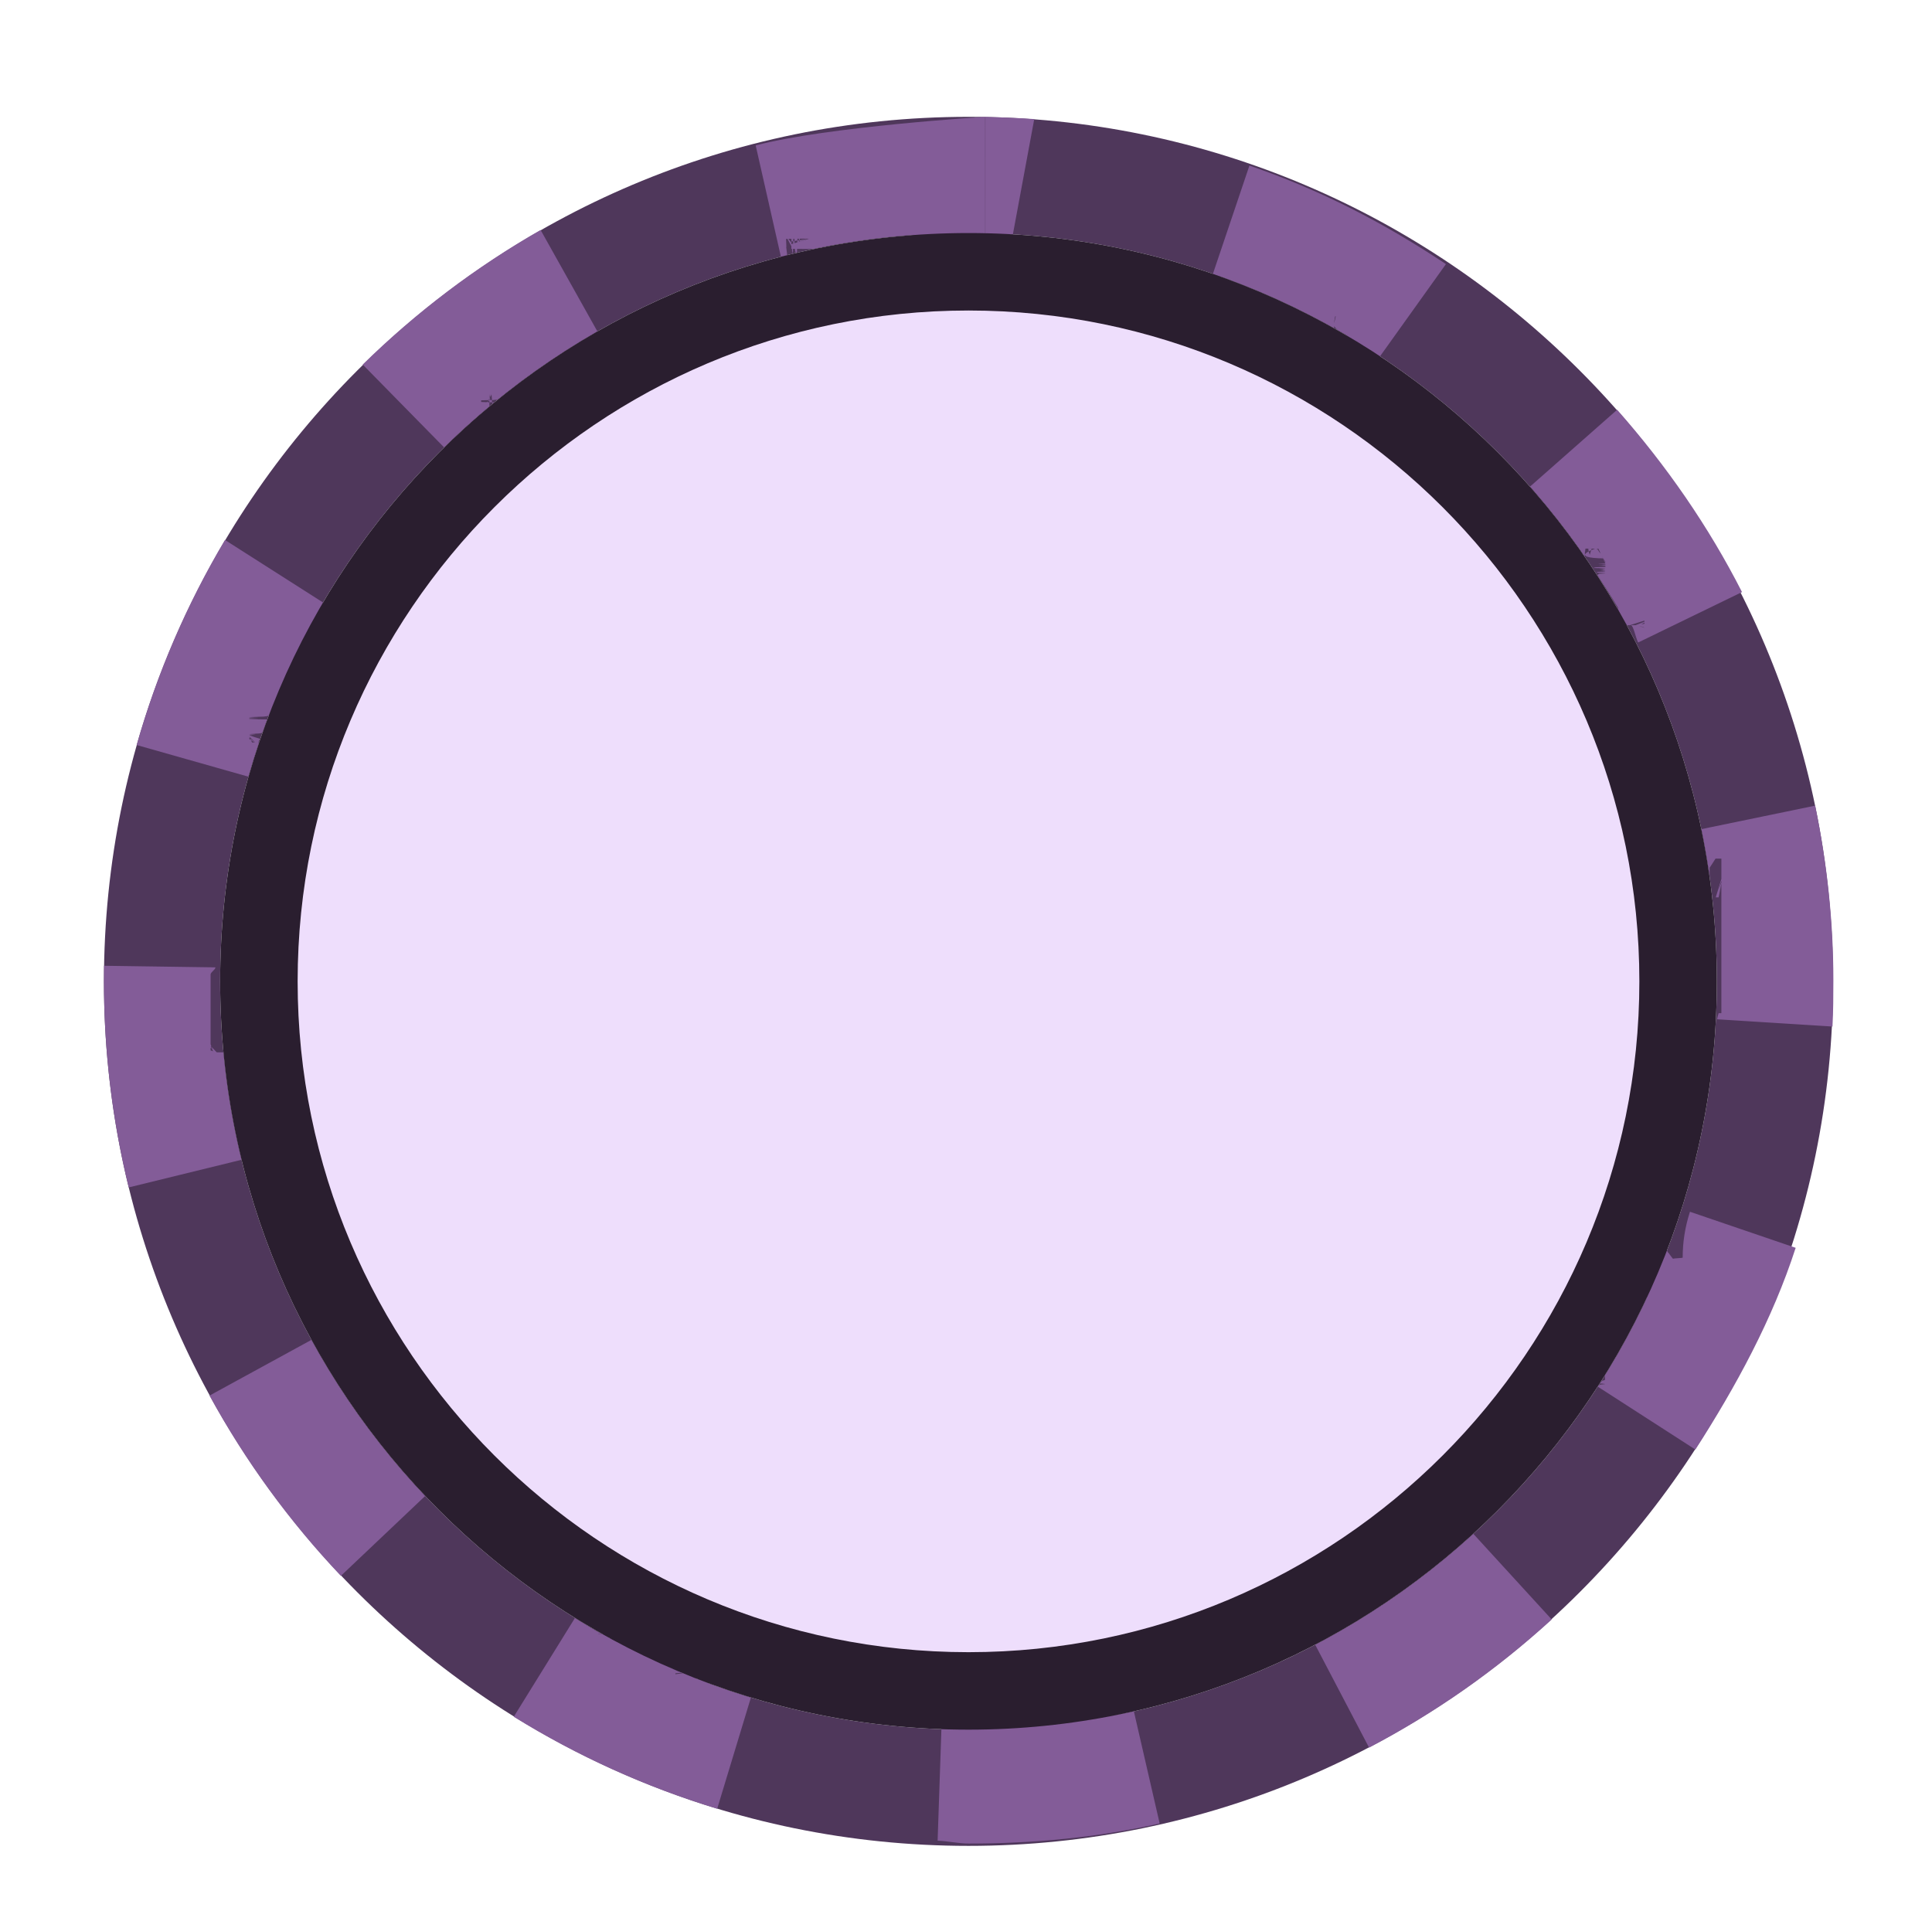 <?xml version="1.0" encoding="utf-8"?>
<!-- Generator: Adobe Illustrator 16.0.0, SVG Export Plug-In . SVG Version: 6.00 Build 0)  -->
<!DOCTYPE svg PUBLIC "-//W3C//DTD SVG 1.1//EN" "http://www.w3.org/Graphics/SVG/1.1/DTD/svg11.dtd">
<svg version="1.1" id="Layer_1" xmlns="http://www.w3.org/2000/svg" xmlns:xlink="http://www.w3.org/1999/xlink" x="0px" y="0px"
	 width="49.872px" height="49.333px" viewBox="0 0 49.872 49.333" enable-background="new 0 0 49.872 49.333" xml:space="preserve">
<g>
	<path fill="#4F375B" d="M25.001,6.016c10.669,0,19.317,8.649,19.317,19.319c0,10.668-8.647,19.317-19.317,19.317
		S5.683,36.002,5.683,25.334C5.683,14.665,14.332,6.016,25.001,6.016 M25.001,3.016c-12.306,0-22.318,10.012-22.318,22.319
		c0,12.306,10.012,22.317,22.318,22.317c12.305,0,22.317-10.012,22.317-22.317C47.318,13.028,37.306,3.016,25.001,3.016
		L25.001,3.016z"/>
</g>
<g>
	<path fill="#835C98" d="M25.436,3.016c0,0-4.073,0.249-5.929,0.738l0.657,2.9c0.071-0.019,0.087-0.037,0.158-0.055l-0.026-0.213
		c0.009-0.002-0.01-0.22,0-0.22c0,0,0.001,0,0.001,0c0.009,0,0.018,0,0.026,0c0,0,0.001,0,0.002,0c0.005,0,0.11,0.207,0.11,0.205
		c0,0,0-0.101,0-0.102s-0.087-0.104-0.084-0.104c0.001,0,0.002,0,0.003,0c0.005,0,0.009,0,0.014,0c0.001,0,0.002,0,0.003,0
		c0.002,0,0.005,0,0.008,0c0.001,0,0.002,0,0.003,0c0.004,0,0.01,0,0.014,0c0.001,0,0.002,0,0.003,0c0.003,0,0.005,0,0.008,0
		c0.001,0,0.001,0,0.002,0c0.005,0,0.009,0,0.014,0c0.002,0,0.003,0,0.005,0c0.004,0,0.007,0.195,0.011,0.194
		c0.002,0,0.004,0.097,0.006,0.097c0.002-0.001,0.005,0.047,0.007,0.047c0.001,0,0.003,0.024,0.005,0.023
		c0.004-0.001,0.007,0.011,0.01,0.01c0.002,0,0.004-0.184,0.006-0.185c0.002,0,0.004-0.187,0.006-0.187c0.002,0,0.004,0,0.006,0
		c0.003,0,0.006,0,0.009,0c0.002,0,0.005,0,0.007,0c0.001,0,0.004,0,0.006,0c0.003,0,0.005,0.186,0.008,0.185
		c0.002-0.001,0.005,0.092,0.007,0.091c0.002,0,0.005,0.046,0.007,0.045c0.001,0,0.003,0.022,0.005,0.022
		c0.003-0.001,0.007,0.01,0.011,0.009c0.001,0,0.003,0.005,0.005,0.004c0.002,0,0.005,0.002,0.007,0.001c0.002,0,0.003,0,0.005,0
		c0.003-0.001,0.007,0,0.011-0.001c0.002-0.001,0.003-0.178,0.005-0.179c0.002,0,0.005-0.179,0.008-0.179c0.001,0,0.003,0,0.005,0
		c0.003,0,0.007,0,0.01,0c0.001,0,0.004,0,0.005,0c0.003,0,0.007,0,0.01,0c0.002,0,0.003,0,0.005,0c0.003,0,0.006,0.172,0.009,0.171
		c0.001,0,0.004-0.084,0.005-0.085c0.004-0.001,0.008-0.086,0.012-0.086c0.001,0,0.002,0,0.003,0c0.003,0,0.006,0,0.009,0
		c0.001,0,0.003,0,0.004,0c0.004,0,0.008,0,0.012,0c0.001,0,0.002,0,0.004,0c0.003,0,0.006,0,0.009,0c0.001,0,0.002,0,0.004,0
		c0.004,0,0.008,0,0.012,0c0.001,0,0.003,0,0.004,0c0.004,0,0.007,0,0.011,0c0,0,0.001,0,0.001,0c0.004,0,0.008,0,0.012,0
		c0.001,0,0.003,0,0.004,0c0.004,0,0.008,0,0.012,0c0,0,0.002,0,0.002,0c0.004,0,0.007,0,0.011,0c0.001,0,0.001,0,0.003,0
		c0.004,0,0.008,0,0.013,0c0,0,0.001,0,0.002,0c0.004,0,0.008,0,0.012,0c0,0,0.001,0,0.002,0c0.004,0,0.008,0,0.013,0
		c0.001,0,0.001,0,0.003,0c0.004,0,0.008,0,0.012,0c0.001,0,0.001,0,0.001,0c0.004,0,0.009,0,0.013,0c0.001,0,0.001,0,0.002,0
		c0.009,0,0.018,0,0.027,0c0.001,0,0.001,0,0.002,0c0.004,0-0.438,0.144-0.438,0.143v-0.07c0-0.001,0.46-0.073,0.464-0.073
		c0.001,0,0.001,0,0.002,0c0.004,0-0.466,0.141-0.466,0.14v0.071c0-0.001,0,0.034,0,0.033v0.018c0-0.001,1,0.007,1,0.006v0.004
		c0-0.002-0.226-0.001-0.217-0.003l-0.121,0c0.01-0.002-0.042-0.003-0.033-0.005h-0.03c0.015-0.003,0.013-0.006,0.028-0.009h-0.007
		c0.01-0.002,0.016-0.004,0.025-0.006h-0.001c0.009-0.002,0.018-0.004,0.028-0.006l0,0c0.85-0.174,1.719-0.292,2.606-0.35l0,0
		c0.01-0.001,0.021-0.001,0.031-0.002l0,0c0.025-0.001,0.051-0.003,0.077-0.004h0c0.01-0.001,0.02-0.001,0.03-0.002h0
		c0.01-0.001,0.02-0.001,0.03-0.002h-0.238c0.01,0-0.209,0.06-0.209,0.059v0.061l0,0V6.106c1-0.001,1-0.032,1-0.032v0.047
		c0,0-0.455,0.046-0.445,0.046h0.001c0.005,0,0.01,0,0.015,0h0c0.004,0,0.009,0,0.014,0h0.001c0.005,0,0.01,0,0.015,0h0
		c0.005,0,0.01,0,0.015,0l0,0c0.005,0,0.01,0,0.015,0h0.001c0.01,0,0.02,0,0.029,0H24.1c0.01,0,0.02,0,0.029,0h0.002
		c0.01,0,0.02,0,0.029,0h0.001c0.005,0,0.01,0,0.015,0h0.001c0.004,0,0.009,0,0.014,0h0c0.005,0,0.01,0,0.015,0h0.001
		c0.01,0,0.02,0,0.029,0c0,0,0.001,0,0.002,0c0.005,0,0.009,0,0.014,0h0c0.005,0,0.009,0,0.014,0c0,0,0.001,0,0.002,0
		c0.005,0,0.01,0,0.015,0h0c0.005,0,0.01,0,0.015,0h0c0.005,0,0.01,0,0.015,0c0,0,0.001,0,0.002,0c0.009,0,0.019,0,0.029,0h0.002
		c0.01,0,0.019,0,0.029,0c0,0,0.001,0,0.002,0c0.005,0,0.01,0,0.015,0h0.001c0.004,0,0.009,0,0.013,0c0.001,0,0.001,0,0.002,0
		c0.004,0,0.009,0,0.014,0c0,0,0.001,0,0.001,0c0.004,0,0.009,0,0.014,0h0.001c0.005,0,0.009,0,0.014,0c0.001,0,0.001,0,0.003,0
		c0.004,0,0.009,0,0.014,0l0,0c0.005,0,0.01,0,0.014,0c0.001,0,0.001,0,0.003,0c0.004,0,0.009,0,0.014,0h0c0.004,0,0.009,0,0.014,0
		c0,0,0.001,0,0.002,0c0.004,0,0.009,0,0.014,0c0,0,0,0,0.001,0c0.004,0,0.008,0,0.013,0c0.001,0,0.002,0,0.002,0
		c0.004,0,0.009,0,0.014,0c0.001,0,0.002,0,0.002,0c0.004,0,0.009,0,0.013,0h0.001c0.004,0,0.009,0,0.014,0c0.001,0,0.001,0,0.003,0
		c0.009,0,0.019,0,0.028,0c0.001,0,0.002,0,0.003,0c0.005,0,0.009,0,0.014,0h0.001c0.004,0,0.009,0,0.013,0c0.001,0,0.002,0,0.002,0
		c0.005,0,0.009,0,0.014,0c0,0,0.001,0,0.002,0c0.004,0,0.009,0,0.013,0c0.001,0,0.001,0,0.002,0c0.005,0,0.009,0,0.014,0
		c0.001,0,0.001,0,0.002,0c0.004,0,0.009,0,0.013,0h0.001c0.005,0,0.009,0,0.014,0c0.001,0,0.001,0,0.003,0c0.004,0,0.009,0,0.014,0
		h0.001c0.004,0,0.009,0,0.013,0c0.001,0,0.001,0,0.003,0c0.005,0,0.009,0,0.014,0c0.001,0,0.001,0,0.002,0c0.004,0,0.008,0,0.013,0
		c0,0,0.002,0,0.002,0c0.004,0,0.009,0,0.014,0c0.001,0,0.002,0,0.003,0c0.004,0,0.008,0,0.012,0c0,0,0.001,0,0.002,0
		c0.004,0,0.009,0,0.014,0c0.001,0,0.001,0,0.003,0c0.004,0,0.008,0,0.013,0h0.001c0.004,0,0.009,0,0.013,0c0.001,0,0.002,0,0.004,0
		c0.004,0,0.009,0,0.013,0c0.001,0,0.001,0,0.001,0c0.004,0,0.009,0,0.013,0c0.001,0,0.002,0,0.003,0c0.004,0,0.009,0,0.014,0
		c0,0,0.001,0,0.002,0c0.004,0,0.008,0,0.012,0c0,0,0.002,0,0.003,0c0.004,0,0.009,0,0.014,0c0.001,0,0.001,0,0.003,0
		c0.004,0,0.008,0,0.012,0c0,0,0.001,0,0.002,0c0.004,0,0.009,0,0.014,0c0.001,0,0.002,0,0.003,0c0.005,0,0.449,0,0.449,0V3.016
		L25.436,3.016z M13.955,5.937c-1.671,0.954-3.216,2.123-4.592,3.474l2.103,2.141c0.208-0.205,0.421-0.405,0.639-0.6v0
		c0.007-0.006,0.015-0.013,0.021-0.019c0,0,0-0.001,0-0.001c0.007-0.006,0.014-0.012,0.021-0.018c0,0,0.142-0.001,0.142-0.001
		c0.002-0.002,0.147-0.004,0.147-0.006v0.136c0-0.004-0.272,0.125-0.268,0.125c0,0,0.001,0,0.001,0c0.002,0,0.004,0,0.006,0
		c0,0,0.001,0,0.001,0c0.004,0,0.008-0.148,0.013-0.152c0,0,0.001,0.079,0.001,0.078c0.001-0.001,0.004,0.074,0.006,0.074
		c0,0,0.001,0,0.001,0c0.004,0,0.236-0.157,0.236-0.162c0,0,0-0.076,0-0.076c0-0.001-0.106-0.042-0.105-0.043
		c0.001,0-0.054-0.02-0.053-0.021c0.003-0.003-0.021-0.016-0.017-0.02c0,0-0.013-0.006-0.012-0.007
		c0.002-0.001-0.003-0.005-0.001-0.007c0.001-0.001-0.002-0.002,0-0.003c0.003-0.004,0.005-0.007,0.009-0.01
		c0.001,0,0.001-0.001,0.002-0.002c0.001-0.002,0.003-0.004,0.005-0.005c0.001-0.001,0.002-0.002,0.003-0.003
		c0.003-0.003,0.007-0.006,0.01-0.009c0.001,0,0.002-0.001,0.003-0.002c0.001-0.002,0.003-0.003,0.005-0.005
		c0.001-0.001,0.002-0.002,0.003-0.003c0.003-0.003,0.006-0.005,0.009-0.008c0.001-0.001,0.002-0.002,0.004-0.003
		s0.003-0.003,0.005-0.004c0.001-0.001,0.002-0.002,0.003-0.003c0.003-0.002,0.005-0.004,0.008-0.007
		c0.001-0.001,0.003-0.003,0.005-0.004s0.003-0.003,0.005-0.004s0.003-0.002,0.004-0.004c0.002-0.001,0.004-0.003,0.005-0.005
		c0.002-0.002,0.005-0.004,0.007-0.006c0.001-0.001,0.003-0.003,0.005-0.004c0.001-0.001,0.003-0.003,0.004-0.004
		s0.004-0.003,0.005-0.004c0.002-0.002,0.005-0.004,0.007-0.007c0.001-0.001,0.003-0.002,0.004-0.003
		c0.002-0.001,0.004-0.003,0.005-0.005c0.001-0.001,0.003-0.002,0.004-0.003c0.003-0.002,0.006-0.005,0.009-0.007
		c0.001-0.001,0.002-0.002,0.004-0.003c0.002-0.001,0.004-0.003,0.005-0.005c0.001-0.001,0.003-0.002,0.004-0.003
		c0.003-0.002,0.005-0.005,0.008-0.007c0.001-0.001,0.002-0.002,0.004-0.003c0.002-0.002,0.004-0.003,0.006-0.005
		c0.001-0.001,0.002-0.002,0.004-0.003c0.003-0.002,0.005-0.005,0.008-0.007c0.001-0.001,0.002-0.002,0.004-0.003
		c0.002-0.001,0.004-0.003,0.006-0.005c0.001-0.001,0.002-0.002,0.004-0.003c0.003-0.003,0.006-0.005,0.008-0.007
		c0.001-0.001,0.002-0.002,0.004-0.003c0.002-0.001,0.004-0.003,0.006-0.005c0.001-0.001,0.002-0.002,0.004-0.003
		c0.003-0.002,0.006-0.005,0.009-0.007c0.001-0.001,0.002-0.001,0.003-0.003c0.002-0.002,0.004-0.003,0.006-0.005
		c0.001-0.001,0.002-0.002,0.003-0.003c0.003-0.002,0.006-0.005,0.009-0.007c0,0,0.002-0.001,0.002-0.002
		c0.002-0.002,0.005-0.004,0.007-0.006c0-0.001,0.002-0.002,0.003-0.003c0.003-0.002,0.006-0.005,0.009-0.008
		c0,0,0.002-0.001,0.003-0.002c0.002-0.002,0.004-0.004,0.007-0.006c0.001-0.001,0.002-0.002,0.003-0.003
		c0.003-0.003,0.006-0.005,0.009-0.008c0,0,0.001-0.001,0.002-0.002c0.002-0.002,0.005-0.004,0.008-0.006
		c0.001-0.001,0.002-0.002,0.003-0.002c0.003-0.003,0.006-0.005,0.009-0.008c0-0.001,0.001-0.001,0.002-0.001
		c0.002-0.002,0.005-0.005,0.008-0.007c0.001,0,0.002-0.001,0.003-0.002c0.003-0.002,0.006-0.005,0.009-0.008c0,0,0,0,0.001-0.001
		c0.003-0.002,0.006-0.005,0.009-0.007c0.001,0,0.002-0.001,0.003-0.002c0.003-0.002,0.006-0.005,0.009-0.008l0.001,0
		c0.003-0.003,0.006-0.005,0.009-0.008c0.001-0.001,0.002-0.002,0.003-0.002c0.003-0.002,0.006-0.005,0.009-0.008l0,0
		c0.003-0.002,0.006-0.005,0.01-0.008c0-0.001,0.002-0.156,0.002-0.156c0.003-0.002,0.006-0.161,0.009-0.161c0,0,0.001,0,0.001,0
		c0.003,0,0.006,0.148,0.009,0.146c0.001-0.001-0.119,0.075-0.118,0.074c0.003-0.002-0.112,0.033-0.112,0.03v0.019
		c0-0.002,0.128,0.004,0.132,0.001c0-0.001,0.062-0.132,0.063-0.133c0.002-0.002,0.066-0.138,0.069-0.138c0,0,0.001,0,0.001,0
		c0.003,0,0.007,0.129,0.01,0.127c0.001-0.001,0.002,0.065,0.003,0.065c0.003-0.002,0.005,0.029,0.008,0.027
		c0,0,0.001,0.016,0.001,0.016c0.003-0.003,0.007,0.003,0.01,0c0.001-0.001,0.001,0.003,0.002,0.002
		c0.003-0.003,0.006-0.003,0.009-0.006l0.001,0c0.003-0.003,0.007-0.005,0.01-0.008c0.001-0.001,0.001,0,0.002-0.001
		c0.003-0.003,0.006-0.005,0.009-0.008l0.001,0c0.003-0.003,0.007-0.005,0.01-0.008c0,0-0.176-0.001-0.176-0.001
		c0.003-0.002-0.167-0.005-0.167-0.008c0,0,0-0.094,0-0.095c0-0.002,0.362-0.102,0.366-0.102c0,0,0.001,0,0.001,0
		c0.003,0-0.367,0.088-0.367,0.085c0,0,0,0.045,0,0.045c0-0.003,0,0.018,0,0.015v0.011c0-0.003,0,0,0-0.002v0.002
		c0-0.003,0.207-0.004,0.211-0.007l0.101,0c0.003-0.003,0.058-0.005,0.061-0.008l0.026,0c0.003-0.003,0.02-0.005,0.023-0.008h0.007
		c0.003-0.003,0.01-0.006,0.014-0.009l0.002,0c0.004-0.003,0.008-0.006,0.012-0.009l0,0c0.003-0.002,0.007-0.005,0.011-0.008
		l0.001-0.001c0.007-0.006,0.014-0.012,0.021-0.018l0.001,0c0.007-0.006,0.015-0.012,0.022-0.018l0,0
		c0.007-0.006,0.015-0.012,0.022-0.018l0.001,0c0.007-0.006,0.015-0.012,0.022-0.018l0,0c0.007-0.006,0.015-0.012,0.022-0.018l0,0
		c0.008-0.006,0.015-0.012,0.022-0.018l0,0c0.007-0.006,0.015-0.012,0.022-0.017l0.001-0.001c0.007-0.005,0.015-0.011,0.022-0.017
		l0,0c0.015-0.012,0.03-0.024,0.045-0.036h0c0.103-0.08,0.207-0.159,0.311-0.237v0c0.637-0.477,1.305-0.915,1.999-1.311
		L13.955,5.937L13.955,5.937z M5.807,13.939c-0.987,1.66-1.754,3.441-2.28,5.294l2.886,0.818c0.085-0.301,0.178-0.599,0.277-0.894
		c0,0,0,0,0,0C6.694,19.148,6.697,19.14,6.7,19.13c0,0,0,0.031,0,0.031c0.003-0.009,0.006,0.005,0.009,0.005H6.568
		c0.003,0-0.132-0.083-0.132-0.091c0,0,0-0.001,0-0.002c0-0.009,0-0.017,0-0.025c0-0.001,0-0.002,0-0.002
		c0-0.003,0.148,0.121,0.149,0.121H6.508c0.002,0-0.072-0.141-0.072-0.146c0-0.001,0-0.002,0-0.003c0-0.003,0.153,0.149,0.154,0.149
		h0.076c0.002,0,0.042-0.09,0.043-0.095c0-0.001-0.138-0.042-0.137-0.043c0.001-0.003-0.136-0.044-0.136-0.047c0,0,0-0.001,0-0.001
		c0-0.005,0.162-0.011,0.163-0.015c0.001-0.001-0.083-0.002-0.082-0.004c0.001-0.003-0.081-0.004-0.081-0.007c0,0,0-0.001,0-0.001
		c0-0.005,0.166-0.01,0.168-0.015c0.001-0.001,0.083-0.003,0.083-0.004c0-0.002,0.042-0.005,0.043-0.007
		c0-0.001,0.021-0.003,0.021-0.004c0.001-0.004,0.013-0.008,0.015-0.012c0-0.002,0.006-0.003,0.007-0.005
		c0-0.001,0.004-0.005,0.005-0.007c0.001-0.003,0.003-0.006,0.004-0.009c0.001-0.002,0.003-0.005,0.003-0.007
		c0.001-0.002,0.001-0.004,0.002-0.006c0.001-0.001,0.002-0.004,0.003-0.006c0.001-0.003,0.002-0.007,0.003-0.01
		c0-0.002,0.001-0.004,0.002-0.006c0.001-0.002,0.001-0.004,0.002-0.007c0-0.001,0.001-0.003,0.002-0.005
		c0.001-0.003,0.002-0.006,0.003-0.01c0.001-0.001,0.001-0.004,0.002-0.006c0-0.002,0.001-0.004,0.002-0.006
		c0-0.001,0.001-0.004,0.002-0.006c0.001-0.003,0.002-0.006,0.004-0.01c0-0.002,0.001-0.005,0.002-0.006
		c0.001-0.002,0.001-0.003,0.002-0.005c0.001-0.002,0.002-0.004,0.002-0.006c0.001-0.003,0.002-0.006,0.003-0.01
		c0.001-0.001,0.001-0.003,0.002-0.005c0.001-0.002,0.002-0.004,0.002-0.006S6.83,18.761,6.83,18.76
		c0.001-0.003,0.002-0.007,0.004-0.01c0-0.002,0.001-0.004,0.002-0.006c0.001-0.002,0.001-0.004,0.002-0.006
		c0-0.001,0.001-0.003,0.002-0.005c0.001-0.003,0.002-0.007,0.004-0.01c0-0.001,0.001-0.004,0.002-0.005
		c0-0.002,0.001-0.005,0.002-0.007c0-0.002,0.001-0.003,0.001-0.005c0.001-0.004,0.003-0.007,0.004-0.011
		c0-0.001,0.001-0.004,0.002-0.005c0.001-0.002,0.002-0.004,0.002-0.007c0.001-0.001,0.001-0.003,0.002-0.005
		c0.001-0.003,0.003-0.007,0.004-0.011c0-0.001,0.001-0.003,0.002-0.005c0.001-0.002,0.002-0.005,0.002-0.007
		c0.001-0.002,0.001-0.003,0.002-0.005c0.001-0.003,0.002-0.007,0.004-0.011c0-0.001,0.001-0.003,0.002-0.004
		c0.001-0.003,0.002-0.005,0.003-0.008c0-0.002,0.001-0.002,0.001-0.004c0.001-0.003,0.002-0.007,0.004-0.011
		c0-0.002,0.001-0.003,0.002-0.005c0.001-0.002,0.002-0.005,0.003-0.008c0-0.001,0-0.002,0.001-0.003
		c0.001-0.004,0.002-0.008,0.004-0.011c0.001-0.001,0.001-0.003,0.002-0.004c0.001-0.003,0.002-0.006,0.003-0.009
		c0-0.001-0.234-0.002-0.233-0.003c0.001-0.004-0.23-0.008-0.23-0.011c0-0.001,0-0.002,0-0.004c0-0.003,0-0.006,0-0.01
		c0,0,0-0.002,0-0.002c0-0.004,0.241-0.008,0.242-0.011c0-0.001-0.123-0.003-0.122-0.004c0.001-0.003-0.12-0.007-0.12-0.01
		c0,0,0-0.002,0-0.003c0-0.004,0.246-0.007,0.247-0.011c0.001-0.001,0.123-0.003,0.123-0.004c0.001-0.003,0.063-0.006,0.064-0.009
		c0,0,0.031-0.002,0.032-0.003c0.001-0.004,0.018-0.008,0.019-0.011c0-0.001,0.256-0.003,0.256-0.004
		c0.001-0.003,0.258-0.006,0.258-0.009c0,0,0-0.002,0-0.002c0-0.004-0.244-0.008-0.242-0.012c0-0.001,0.119-0.002,0.12-0.003
		c0.001-0.003,0.122-0.007,0.122-0.01c0-0.001,0-0.001,0-0.002c0-0.004,0-0.008,0-0.012c0-0.001,0-0.002,0-0.003
		c0-0.004,0-0.007,0-0.011c0,0,0-0.001,0-0.001c0-0.004,0-0.008,0-0.012c0-0.001,0-0.001,0-0.003c0-0.003-0.23-0.22-0.229-0.22
		H7.091c0.001,0-0.056,0.096-0.054,0.092c0-0.001,0.198,0.05,0.198,0.049c0.001-0.004,0.201,0.044,0.201,0.041c0,0,0-0.001,0-0.001
		c0-0.004,0-0.008,0-0.012c0-0.001,0-0.002,0-0.003c0-0.004-0.219-0.165-0.218-0.165h0.106c0.002,0,0.111,0.145,0.111,0.141
		c0-0.001,0-0.002,0-0.003c0-0.004-0.001-0.008,0-0.012l0,0c0.001-0.004,0-0.008,0-0.013c0-0.001,0-0.001,0-0.002
		c0-0.008,0-0.017,0-0.025c0-0.001,0-0.001,0-0.002c0-0.008,0-0.017,0-0.025c0-0.001,0-0.001,0-0.002c0-0.008,0-0.017,0-0.025
		c0-0.001,0-0.001,0-0.002c0-0.008,0-0.017,0-0.025c0-0.001,0-0.001,0-0.002c0-0.008,0-0.017,0-0.025c0-0.001,0-0.001,0-0.002
		c0-0.008,0-0.017,0-0.025v-0.001c0-0.009,0-0.017,0-0.026v-0.001c0-0.008,0-0.017,0-0.026c0-0.001,0,0,0-0.001
		c0-0.009,0-0.017,0-0.025c0,0,0-0.001,0-0.002c0-0.008-0.156,0.135-0.152,0.135H7.203c0.004,0-0.033,0-0.03,0h0.126
		c0.003,0,0.137-0.207,0.137-0.215V17.95c0-0.008,0-0.017,0-0.025c0-0.001,0-0.001,0-0.002c0-0.008,0-0.017,0-0.025v-0.001
		c0-0.008-0.127,0.271-0.124,0.271H7.246c0.003,0-0.026,0-0.023,0h0.102c0.003,0,0.112-0.342,0.112-0.351v-0.001
		c0-0.008-0.11,0.353-0.106,0.353H7.271c0.003,0-0.022,0-0.018,0H7.238c0.004,0,0,0,0.004,0H7.239c0.004,0,0.006-0.234,0.01-0.243
		l0,0c0.332-0.771,0.712-1.626,1.138-2.342L5.807,13.939L5.807,13.939z M2.686,24.932c-0.002,0.134-0.003,0.268-0.003,0.402
		c0,1.798,0.215,3.588,0.639,5.32l2.914-0.714c-0.196-0.803-0.343-1.625-0.435-2.464l0,0c-0.002-0.016-0.003-0.03-0.005-0.046l0,0
		c-0.001-0.016-0.003-0.03-0.005-0.046l0,0c0-0.005-0.001-0.01-0.001-0.015V27.37c-0.001-0.01-0.002-0.02-0.003-0.029v-0.001
		c-0.001-0.005-0.001-0.01-0.002-0.015l0,0c-0.001-0.01-0.002-0.021-0.003-0.03v-0.001c0-0.005-0.001-0.01-0.001-0.014v-0.001
		c-0.001-0.01-0.002-0.021-0.003-0.03l0,0c0-0.005-0.001-0.01-0.001-0.015v-0.001c-0.001-0.01-0.002-0.02-0.003-0.029v-0.001
		c0-0.005-0.001-0.01-0.001-0.015v-0.001c-0.001-0.01-0.002-0.02-0.003-0.029v-0.001c0-0.005-0.001-0.01-0.001-0.015v-0.001
		c0-0.005-0.001-0.01-0.001-0.015l0,0c0-0.005-0.001-0.01-0.001-0.015v0.034c0-0.005-0.001,0.021-0.001,0.021H5.6
		c0,0-0.164-0.045-0.164-0.051v-0.035c0-0.005,0-0.01,0-0.015v-0.001c0-0.004,0-0.01,0-0.014v-0.002c0-0.005,0.16,0.117,0.159,0.117
		H5.517c-0.001,0-0.081-0.151-0.081-0.161c0-0.001,0-0.001,0-0.002c0-0.005,0.158,0.163,0.157,0.163H5.516
		c-0.001,0-0.08-0.197-0.08-0.207v-0.002c0-0.004,0-0.009,0-0.014c0-0.001,0-0.001,0-0.002c0-0.01,0-0.019,0-0.028
		c0-0.001,0-0.001,0-0.002c0-0.005,0-0.009,0-0.014c0-0.001,0-0.001,0-0.002c0-0.009,0-0.019,0-0.028c0-0.001,0-0.001,0-0.002
		c0-0.004,0-0.009,0-0.014c0,0,0-0.001,0-0.002c0-0.01,0-0.019,0-0.028c0-0.001,0-0.001,0-0.002c0-0.005,0-0.009,0-0.014
		c0-0.001,0-0.001,0-0.002c0-0.005,0-0.01,0-0.015l0,0c0-0.004,0-0.009,0-0.014v-0.002c0-0.004,0-0.009,0-0.014
		c0-0.001,0-0.001,0-0.002c0-0.005,0-0.01,0-0.014v-0.001c0-0.005,0-0.01,0-0.014v-0.002c0-0.005,0-0.009,0-0.014
		c0-0.001,0-0.001,0-0.002c0-0.005,0-0.01,0-0.014c0-0.001,0-0.001,0-0.002c0-0.005,0-0.009,0-0.014v-0.001c0-0.005,0-0.01,0-0.014
		c0-0.001,0-0.002,0-0.002c0-0.005,0-0.01,0-0.014c0-0.001,0-0.001,0-0.002c0-0.005,0-0.01,0-0.014v-0.001c0-0.005,0-0.01,0-0.015
		v-0.001c0-0.005,0-0.01,0-0.015v-0.001c0-0.005,0-0.01,0-0.015l0,0c0-0.005,0-0.01,0-0.014c0-0.002,0-0.002,0-0.003
		c0-0.005,0-0.009,0-0.014c0-0.001,0-0.001,0-0.001c0-0.01,0-0.02,0-0.029c0,0,0-0.001,0-0.002c0-0.004,0-0.009,0-0.014
		c0-0.001,0-0.001,0-0.002c0-0.01,0-0.019,0-0.028c0-0.001,0-0.001,0-0.002c0-0.005,0-0.009,0-0.014c0-0.001,0-0.002,0-0.002
		c0-0.005,0-0.01,0-0.015l0,0c0-0.005,0-0.01,0-0.014c0-0.001,0-0.002,0-0.002c0-0.005,0-0.01,0-0.014c0-0.002,0-0.002,0-0.003
		c0-0.005,0-0.009,0-0.014v-0.001c0-0.004,0-0.009,0-0.014c0,0,0-0.001,0-0.002c0-0.004,0-0.009,0-0.014c0-0.001,0-0.001,0-0.002
		c0-0.005,0-0.009,0-0.014c0-0.001,0-0.001,0-0.002c0-0.004,0-0.008,0-0.013c0-0.001,0-0.001,0-0.002c0-0.005,0-0.009,0-0.013
		c0-0.002,0-0.002,0-0.004c0-0.004,0-0.009,0-0.013c0-0.001,0-0.002,0-0.002c0-0.005,0-0.009,0-0.014v-0.001c0-0.005,0-0.01,0-0.014
		c0-0.002,0-0.001,0-0.003c0-0.004,0-0.009,0-0.014c0,0,0-0.001,0-0.002c0-0.004,0-0.009,0-0.013V26.25c0-0.004,0-0.009,0-0.014
		c0-0.001,0-0.001,0-0.002c0-0.005,0-0.01,0-0.014c0-0.001,0-0.001,0-0.002c0-0.004,0-0.009,0-0.014v-0.001c0-0.005,0-0.009,0-0.014
		c0-0.001,0-0.002,0-0.002c0-0.005,0-0.01,0-0.015c0,0,0-0.001,0-0.002c0-0.004,0-0.009,0-0.014l0,0c0-0.005,0-0.01,0-0.014
		c0-0.002,0-0.002,0-0.003c0-0.005,0-0.009,0-0.014c0-0.001,0-0.002,0-0.002c0-0.005,0-0.01,0-0.015l0,0c0-0.004,0-0.009,0-0.014
		c0-0.001,0-0.002,0-0.002c0-0.005,0-0.01,0-0.014c0-0.002,0-0.002,0-0.003c0-0.005,0-0.009,0-0.014l0,0c0-0.005,0-0.01,0-0.015
		c0,0,0-0.001,0-0.002c0-0.004,0-0.009,0-0.014c0-0.001,0-0.001,0-0.002c0-0.005,0-0.01,0-0.015v-0.001c0-0.004,0-0.009,0-0.014
		v-0.001c0-0.005,0-0.01,0-0.014c0-0.002,0-0.002,0-0.003c0-0.005,0-0.01,0-0.014v-0.001c0-0.005,0-0.009,0-0.014
		c0-0.001,0-0.001,0-0.002c0-0.005,0-0.009,0-0.014c0-0.001,0-0.001,0-0.002c0-0.005,0-0.01,0-0.015v-0.001c0-0.005,0-0.009,0-0.014
		v-0.001c0-0.005,0-0.01,0-0.014c0-0.002,0-0.002,0-0.003c0-0.005,0-0.009,0-0.014c0-0.001,0-0.002,0-0.002c0-0.005,0-0.009,0-0.013
		c0-0.001,0-0.002,0-0.002c0-0.005,0-0.01,0-0.014c0-0.002,0-0.002,0-0.003c0-0.005,0-0.009,0-0.013c0-0.001,0-0.003,0-0.003
		c0-0.005,0-0.009,0-0.013v-0.002c0-0.004,0-0.009,0-0.014c0-0.001,0-0.001,0-0.003c0-0.004,0-0.009,0-0.013
		c0-0.001,0-0.002,0-0.002c0-0.005,0-0.01,0-0.014v-0.001c0-0.005,0-0.01,0-0.014c0-0.002,0-0.002,0-0.003c0-0.005,0-0.009,0-0.014
		c0-0.001,0-0.001,0-0.003c0-0.004,0-0.009,0-0.013v-0.001c0-0.005,0-0.01,0-0.014c0-0.001,0-0.001,0-0.003c0-0.004,0-0.009,0-0.014
		c0-0.001,0-0.001,0-0.002c0-0.005,0-0.01,0-0.014v-0.001c0-0.005,0-0.009,0-0.014c0-0.001,0-0.002,0-0.003c0-0.004,0-0.009,0-0.013
		c0-0.002,0-0.002,0-0.003c0-0.005,0-0.01,0-0.014V25.63c0-0.005,0-0.009,0-0.014c0-0.001,0-0.001,0-0.002c0-0.005,0-0.01,0-0.014
		c0-0.002,0-0.001,0-0.003c0-0.004,0-0.009,0-0.014c0,0,0-0.001,0-0.002c0-0.004,0-0.008,0-0.013c0-0.001,0-0.001,0-0.002
		c0-0.005,0-0.009,0-0.014c0-0.001,0-0.001,0-0.003c0-0.004,0-0.009,0-0.014v-0.001c0-0.005,0-0.009,0-0.014
		c0-0.001,0-0.001,0-0.002c0-0.004,0-0.009,0-0.014c0-0.001,0-0.001,0-0.003c0-0.004,0-0.009,0-0.014c0,0,0,0,0-0.001
		c0-0.005,0-0.01,0-0.014v-0.001c0-0.005,0-0.01,0-0.014c0-0.002,0-0.002,0-0.004c0-0.004,0-0.009,0-0.013c0-0.001,0-0.002,0-0.002
		c0-0.005,0-0.01,0-0.014v-0.001c0-0.005,0-0.01,0-0.015c0-0.001,0-0.001,0-0.002c0-0.005,0-0.009,0-0.014c0-0.001,0-0.002,0-0.003
		c0-0.004,0-0.009,0-0.014l0,0c0-0.005,0-0.01,0-0.014c0-0.002,0-0.002,0-0.003c0-0.005,0-0.009,0-0.014c0-0.001,0-0.002,0-0.002
		c0-0.005,0-0.01,0-0.015l0,0l0,0l0,0c0-0.005,0-0.01,0-0.014c0-0.002,0-0.003,0-0.004c0-0.004,0-0.008,0-0.012c0,0,0-0.002,0-0.003
		c0-0.004,0-0.009,0-0.014c0-0.001,0-0.002,0-0.004c0-0.003,0-0.007,0-0.01c0-0.001,0-0.003,0-0.005c0-0.004,0-0.008,0-0.013
		c0-0.002,0-0.002,0-0.004c0-0.003,0-0.007,0-0.01c0-0.002,0-0.004,0-0.006c0-0.003,0-0.006,0-0.009s0-0.006,0-0.009
		s0-0.005,0-0.007c0-0.003,0-0.006,0-0.008s0-0.004,0-0.006c0-0.006,0-0.012,0-0.018c0,0,0,0,0-0.001c0-0.003,0-0.006,0-0.009
		c0-0.001,0-0.002,0-0.003c0-0.062,0.125-0.124,0.126-0.185L2.686,24.932L2.686,24.932z M8.04,34.589l-2.632,1.439
		c0.923,1.688,2.064,3.254,3.391,4.654l2.177-2.063C9.833,37.413,8.844,36.059,8.04,34.589L8.04,34.589z M14.842,41.768l-1.58,2.551
		c1.642,1.017,3.409,1.815,5.251,2.375l0.871-2.871c-0.379-0.115-0.754-0.241-1.124-0.379h0.1c-0.009-0.004,0.074-0.007,0.074-0.01
		v-0.129c0-0.004-0.22-0.139-0.229-0.139h-0.001c-0.008,0-0.018,0-0.026,0c-0.001,0-0.001,0-0.002,0c-0.004,0-0.008,0.001-0.013,0
		l0,0c-0.004-0.002-0.008,0-0.013,0c-0.001,0-0.002,0-0.003,0c-0.003,0,0.287,0.115,0.287,0.113v-0.055
		c0-0.002-0.307-0.059-0.311-0.059c-0.001,0-0.002,0-0.004,0c-0.003,0-0.007,0-0.01,0c0,0-0.002,0-0.002,0
		c-0.004,0-0.007,0.107-0.011,0.105c-0.001,0-0.002-0.051-0.004-0.052c-0.003-0.001-0.006-0.054-0.01-0.054
		c-0.001,0-0.002,0-0.003,0c-0.003,0-0.006,0.102-0.01,0.101c-0.001,0-0.003,0.052-0.005,0.05c-0.003,0-0.006,0.024-0.009,0.023
		c-0.001-0.001-0.003,0.012-0.004,0.012c-0.003-0.001-0.006,0.003-0.01,0.002c-0.001,0-0.003,0.003-0.004,0.002
		c-0.003-0.001-0.005-0.001-0.008-0.002s-0.005-0.001-0.008-0.002c-0.002-0.001-0.004-0.002-0.007-0.002
		c-0.002,0-0.003-0.001-0.005-0.002c-0.002-0.001-0.004-0.002-0.007-0.002c-0.003-0.002-0.006-0.003-0.009-0.004
		c-0.002-0.001-0.004-0.002-0.006-0.002c-0.002-0.001-0.004-0.002-0.006-0.003s-0.004-0.001-0.006-0.002
		c-0.003-0.001-0.007-0.003-0.01-0.004c-0.001-0.001-0.003-0.002-0.005-0.002c-0.002-0.001-0.004-0.002-0.007-0.003
		c-0.001,0-0.003-0.078-0.004-0.078c-0.004-0.002-0.008-0.082-0.012-0.082c-0.001,0-0.002,0-0.004,0c-0.002,0-0.005,0-0.007,0
		c-0.001,0-0.002,0-0.002,0c-0.005,0-0.01,0-0.015,0c0,0-0.001,0-0.002,0c-0.002,0-0.005,0-0.008,0c-0.001,0-0.002,0-0.003,0
		c-0.004,0-0.009,0-0.014,0c-0.001,0-0.002,0-0.003,0c-0.002,0-0.006,0-0.008,0c0,0-0.001,0-0.002,0c-0.005,0-0.011,0-0.016,0
		c0,0-0.001,0-0.001,0c-0.003,0-0.417,0.059-0.417,0.057v-0.025c0-0.002,0.396-0.031,0.392-0.031c0,0-0.001,0-0.001,0
		c-0.634,0-1.008-0.485-1.606-0.802l0,0c-0.009-0.005,0.216,0.019,0.216,0.014v-0.1c0-0.005-0.5-0.112-0.509-0.112
		c0,0-0.001,0-0.001,0c-0.003,0-0.005,0-0.008,0c0,0-0.001,0-0.001,0c-0.005,0-0.01,0-0.015,0c0,0-0.001,0-0.002,0
		c-0.008,0-0.016,0.098-0.023,0.094c-0.001-0.002-0.001-0.045-0.002-0.046c-0.002-0.001-0.005-0.048-0.007-0.048
		c0,0-0.001,0-0.002,0c-0.004,0-0.009,0.091-0.013,0.089c-0.001-0.001-0.002-0.042-0.003-0.044c-0.002,0-0.005-0.045-0.007-0.045
		c0,0-0.001,0-0.002,0c-0.004,0-0.008,0.084-0.012,0.082c-0.001,0-0.003,0.043-0.004,0.043c-0.002-0.002-0.004,0.02-0.006,0.019
		s-0.004-0.067-0.005-0.067c-0.003-0.002-0.006-0.076-0.009-0.076c-0.002,0-0.003,0-0.005,0c-0.002,0-0.004,0.076-0.006,0.074
		c-0.002-0.002-0.005,0.036-0.008,0.035c-0.002-0.001-0.004,0.018-0.006,0.016c-0.002,0-0.004,0.008-0.006,0.007
		c-0.001-0.001-0.003,0.003-0.005,0.002c-0.003-0.002-0.006-0.001-0.009-0.003c-0.001,0-0.003,0-0.005-0.001
		c-0.002-0.001-0.004-0.002-0.007-0.004c-0.001-0.001-0.003,0-0.005-0.001c-0.003-0.002-0.006-0.004-0.01-0.006
		c-0.001-0.001-0.002-0.001-0.003-0.002c-0.002-0.001-0.005-0.003-0.008-0.004c-0.001-0.001-0.002-0.002-0.003-0.002
		c-0.003-0.002-0.007-0.004-0.011-0.006c-0.001-0.001-0.002-0.001-0.003-0.002c-0.003-0.002-0.005-0.003-0.008-0.005
		c-0.001,0-0.002-0.046-0.003-0.048c-0.004-0.002-0.007-0.051-0.011-0.051c0,0-0.001,0-0.001,0c-0.003,0-0.007,0-0.01,0
		c-0.001,0-0.001,0-0.002,0c-0.004,0-0.228,0.037-0.228,0.035v-0.015c0-0.002,0.208-0.021,0.204-0.021c0,0-0.001,0-0.001,0
		c-0.004,0-0.203,0.029-0.203,0.027v0.018c0-0.003,0,0.004,0,0.002v0.004c0-0.002,0.08-0.002,0.076-0.005l0,0
		c-0.004-0.002,0.036-0.004,0.032-0.006l0.022,0.001C15.314,42.067,15.087,41.92,14.842,41.768L14.842,41.768z M29.269,44.178
		c-1.119,0.253-2.275,0.173-3.459,0.222l0,0c-0.021,0.001-0.041-0.233-0.062-0.233l0,0c-0.005,0-0.01,0-0.015,0h-0.001
		c-0.005,0-0.01,0-0.015,0h-0.001c-0.021,0-0.041,0-0.062,0l0,0c-0.005,0-0.01,0-0.016,0l0,0c-0.005,0-0.01,0-0.016,0l0,0
		c-0.016,0-0.03,0-0.046,0h-0.001c-0.005,0-0.01,0-0.015,0h-0.001c-0.005,0-0.01,0-0.015,0h-0.001c-0.005,0-0.01,0-0.015,0l0,0
		c-0.011,0-0.021,0-0.03,0H25.5c-0.005,0-0.01,0-0.015,0h-0.001c-0.005,0-0.01,0-0.015,0h-0.002c-0.004,0-0.009,0-0.014,0h-0.002
		c-0.004,0-0.009,0-0.014,0h-0.001c-0.005,0-0.01,0-0.015,0l0,0c-0.005,0-0.01,0-0.015,0h-0.001c-0.005,0-0.009,0-0.014,0H25.39
		c-0.005,0-0.009,0-0.014,0c0,0-0.001,0-0.002,0c-0.004,0-0.009,0-0.014,0h-0.001c-0.01,0-0.02,0-0.029,0h-0.001
		c-0.005,0-0.009,0-0.014,0c0,0-0.001,0-0.002,0c-0.004,0-0.009,0-0.014,0c0,0-0.001,0-0.002,0c-0.004,0-0.009,0-0.014,0h-0.001
		c-0.005,0-0.01,0-0.015,0l0,0c-0.005,0-0.01,0-0.015,0H25.25c-0.005,0-0.01,0-0.014,0c-0.001,0-0.001,0-0.002,0
		c-0.004,0-0.009,0-0.014,0c-0.001,0-0.001,0-0.002,0c-0.004,0-0.009,0-0.014,0h-0.001c-0.005,0-0.01,0-0.014,0
		c-0.001,0-0.001,0-0.002,0c-0.009,0-0.019,0-0.029,0c0,0-0.001,0-0.001,0c-0.005,0-0.009,0-0.014,0c0,0-0.001,0-0.002,0
		c-0.004,0-0.009,0-0.014,0c-0.001,0-0.001,0-0.002,0c-0.004,0-0.009,0-0.014,0c0,0-0.001,0-0.002,0c-0.004,0-0.009,0-0.014,0
		h-0.001c-0.004,0-0.009,0-0.014,0h-0.001c-0.004,0-0.009,0-0.014,0c-0.001,0-0.001,0-0.002,0c-0.004,0-0.009,0-0.014,0
		c-0.001,0,0,0-0.002,0c-0.005,0-0.009,0-0.014,0c-0.001,0-0.001,0-0.002,0c-0.004,0-0.009,0-0.014,0c0,0-0.001,0-0.001,0
		c-0.005,0-0.01,0-0.015,0l0,0l0,0c-0.004,0-0.009,0-0.014,0c-0.001,0-0.002,0-0.003,0c-0.004,0-0.008,0-0.012,0
		c0,0-0.002,0-0.002,0c-0.005,0-0.009,0-0.014,0c-0.001,0-0.001,0-0.003,0c-0.004,0-0.008,0-0.012,0c-0.001,0-0.002,0-0.003,0
		c-0.005,0-0.009,0-0.014,0c0,0-0.001,0-0.002,0c-0.004,0-0.008,0-0.012,0c-0.001,0-0.002,0-0.003,0c-0.009,0-0.019,0-0.028,0
		c-0.001,0-0.002,0-0.003,0c-0.004,0-0.008,0-0.013,0c0,0,0,0-0.001,0c-0.004,0-0.009,0-0.014,0c0,0-0.002,0-0.002,0
		c-0.004,0-0.008,0-0.013,0c0,0-0.001,0-0.002,0c-0.005,0-0.01,0-0.015,0h-0.001c-0.004,0-0.009,0-0.014,0c-0.001,0-0.001,0-0.002,0
		c-0.009,0-0.019,0-0.029,0c-0.001,0-0.001,0-0.002,0c-0.004,0-0.009,0-0.014,0h-0.001c-0.005,0-0.01,0-0.015,0c0,0-0.001,0-0.001,0
		c-0.005,0-0.009,0-0.013,0c-0.001,0-0.001,0-0.002,0c-0.005,0-0.01,0-0.015,0h0c-0.005,0-0.009,0-0.014,0c-0.001,0-0.001,0-0.002,0
		c-0.01,0-0.02,0-0.029,0c-0.001,0,0,0-0.002,0c-0.005,0-0.009,0-0.014,0h-0.001c-0.005,0-0.01,0-0.015,0c0,0-0.001,0-0.002,0
		c-0.004,0-0.008,0-0.012,0c-0.001,0-0.002,0-0.002,0c-0.005,0-0.01,0-0.014,0c-0.001,0-0.001,0-0.002,0c-0.004,0-0.008,0-0.012,0
		c-0.001,0-0.002,0-0.003,0c-0.009,0-0.019,0-0.028,0c-0.001,0-0.002,0-0.004,0c-0.004,0-0.007,0-0.011,0c0,0-0.002,0-0.003,0
		c-0.004,0-0.009,0-0.013,0c-0.002,0-0.003,0-0.005,0c-0.003,0-0.006,0-0.009,0c-0.002,0-0.003,0-0.005,0c-0.004,0-0.008,0-0.012,0
		c-0.002,0-0.003,0-0.005,0c-0.003,0-0.005,0-0.008,0c-0.002,0-0.004,0-0.006,0s-0.005,0-0.007,0c-0.004,0-0.008,0-0.011,0
		c-0.002,0-0.004,0-0.006,0c-0.002,0-0.005,0-0.008,0c-0.002,0-0.003,0-0.005,0c-0.009,0-0.02,0-0.028,0c-0.001,0-0.002,0-0.002,0
		c-0.032,0-0.065,0.236-0.097,0.234l-0.106,3.117c0.267,0.01,0.535,0.074,0.804,0.074c1.662,0,3.32-0.154,4.928-0.518L29.269,44.178
		L29.269,44.178z M38.031,39.595c-1.226,1.121-2.597,2.086-4.082,2.863l1.392,2.658c1.705-0.893,3.291-2.005,4.715-3.308
		L38.031,39.595L38.031,39.595z M43.624,31.282c-0.13,0.4-0.188,0.796-0.188,1.184c0,0.001,0,0.001,0,0.002
		c0,0.008-0.246,0.018-0.25,0.026l0,0c-0.004,0.009-0.126-0.172-0.13-0.163l0,0c-0.004,0.009-0.067-0.164-0.07-0.164h-0.27
		c-0.004,0-0.28,0.399-0.28,0.408c0,0,0,0.001,0,0.002c0,0.008,0,0.017,0,0.025c0,0,0,0.001,0,0.002
		c0,0.008,0.227-0.438,0.223-0.438c0,0,0.117,0,0.116,0c-0.003,0,0.052,0,0.049,0c-0.001,0,0.028,0,0.028,0
		c-0.004,1,0.008,0.262,0.005,0.271c-0.001,0-0.206,0.124-0.206,0.125c-0.004,0.008-0.215,0.139-0.215,0.146
		c0,0.002,0,0.002,0,0.003c0,0.009,0.205,0.017,0.201,0.024c0,0.001-0.096,0.002-0.097,0.003c-0.003,0.009-0.104,0.017-0.104,0.024
		c0,0.001,0,0.002,0,0.003c0,0.003,0.198,0.399,0.196,0.399h0.101c-0.002,0,0.046-0.186,0.044-0.18
		c-0.001,0.001,0.023-0.096,0.022-0.095c-0.003,0.008,0.006-0.033,0.003-0.025c-0.001,0.001-0.182-0.021-0.183-0.021
		c-0.001,0.003-0.184-0.02-0.184-0.018c0,0.001,0,0.002,0,0.002c0,0.005,0,0.01,0,0.015c0,0.001,0,0.002,0,0.003
		c0,0.009,0,0.017,0,0.024c0,0.001,0,0.002,0,0.003c0,0.003,0.176,0.291,0.174,0.291h0.088c-0.002,0,0.041-0.131,0.039-0.127
		c-0.001,0.002,0.021-0.067,0.02-0.066c-0.001,0.003,0.01-0.03,0.009-0.028c-0.001,0.003-0.162-0.013-0.163-0.011
		c-0.001,0.003-0.166-0.012-0.166-0.009c0,0.002,0,0.004,0,0.005c0,0.002,0.163,0.005,0.162,0.007s0.082,0.005,0.08,0.007
		c0,0.003,0.04,0.005,0.038,0.009c0,0.001,0.02,0.003,0.019,0.005s0.008,0.005,0.007,0.007c-0.001,0.003,0.004,0.006,0.002,0.009
		c0,0.002,0,0.004,0,0.006c-0.001,0.002,0,0.004-0.001,0.006s-0.002,0.004-0.002,0.006c-0.002,0.003-0.002,0.007-0.004,0.01
		c0,0.002-0.001,0.004-0.002,0.005c-0.001,0.003-0.002,0.005-0.003,0.007s-0.002,0.004-0.002,0.006
		c-0.002,0.003-0.003,0.006-0.005,0.01c0,0.001-0.001,0.003-0.002,0.005s-0.002,0.004-0.003,0.007
		c-0.001,0.001-0.001,0.003-0.002,0.005c-0.002,0.003-0.003,0.007-0.005,0.01c0,0.002-0.001,0.003-0.002,0.005
		s-0.002,0.005-0.003,0.007s-0.002,0.004-0.002,0.005c-0.002,0.004-0.003,0.007-0.005,0.011c-0.001,0.002-0.001,0.003-0.002,0.005
		s-0.002,0.004-0.003,0.007c-0.001,0.001-0.002,0.003-0.002,0.005c-0.002,0.003-0.003,0.007-0.005,0.01
		c-0.001,0.002-0.001,0.003-0.002,0.005s-0.002,0.005-0.003,0.007s-0.002,0.004-0.002,0.005c-0.002,0.004-0.004,0.007-0.005,0.011
		c-0.001,0.002-0.119,0.002-0.12,0.004c-0.001,0.003-0.122,0.006-0.122,0.008s0,0.003,0,0.004c0,0.004,0.113,0.008,0.113,0.012
		c-0.002,0.001,0.058,0.002,0.057,0.004s0.027,0.005,0.025,0.008c-0.001,0.002-0.096,0.002-0.097,0.004
		c-0.001,0.004-0.099,0.008-0.099,0.011c0,0.001,0,0.002,0,0.003c0,0.004,0.105,0.007,0.104,0.01
		c-0.001,0.001-0.05,0.002-0.051,0.003c-0.002,0.004-0.054,0.008-0.054,0.012c0,0.001,0,0.002,0,0.003
		c0,0.003,0.1,0.006,0.099,0.009c-0.001,0.001,0.05,0.003,0.05,0.004c-0.002,0.004,0.021,0.007,0.021,0.011
		c-0.001,0.001-0.083,0.002-0.084,0.003c-0.001,0.003-0.085,0.007-0.085,0.01c0,0.001,0,0.002,0,0.003c0,0.004,0,0.008,0,0.012
		v0.002c0,0.004,0.088,0.007,0.086,0.01c0,0.001-0.04,0.002-0.041,0.004c-0.001,0.003-0.045,0.007-0.045,0.011
		c0,0.001,0,0.002,0,0.003c0,0.003,0,0.007,0,0.01c0,0.001,0,0.001,0,0.002c0,0.004,0,0.009,0,0.013c0,0,0,0.001,0,0.002
		c0,0.003,0,0.007,0,0.011c0,0,0,0.001,0,0.002c0,0.004,0,0.008,0,0.012c0,0.001,0,0.001,0,0.002c0,0.004,0,0.007,0,0.011
		c0,0.001,0,0.001,0,0.002c0,0.004,0,0.008,0,0.012c0,0.001,0,0.002,0,0.002c0,0.004,0,0.008,0,0.011c0,0.001,0,0.002,0,0.002
		c0,0.004,0.06-0.225,0.058-0.225h-0.026c-0.002,0-0.031,0.246-0.031,0.25c0,0,0,0.001,0,0.002c0,0.004,0,0.008,0,0.012
		c0,0.001,0,0.001,0,0.002c0,0.003,0,0.007,0,0.011c0,0.001,0,0.001,0,0.002c0,0.004,0.047-0.278,0.045-0.278h0.025
		c-0.002,0,0.009,0,0.007,0h0.006c-0.002,0,0,0.16-0.002,0.165l0.001,0.077c-0.002,0.004-0.003,0.046-0.005,0.05v0.021
		c-0.002,0.004-0.004,0.018-0.006,0.021l0,0c-0.002,0.005-0.004,0.014-0.006,0.019l0,0c-0.326,0.694-0.691,1.368-1.095,2.015l0,0
		c-0.005,0.01-0.01,0.019-0.015,0.026l-0.001-0.208c-0.005,0.008-0.01-0.186-0.015-0.186h0.036c-0.004,0,0.023,0.436,0.023,0.443
		c0,0.001,0,0.001,0,0.002c0,0.008-0.048,0.016-0.052,0.022c-0.001,0.001-0.021,0.001-0.021,0.002
		c-0.004,0.008-0.019,0.016-0.023,0.022c-0.001,0.002-0.006,0.001-0.007,0.002c-0.002,0.004-0.007,0.008-0.01,0.012l0,0
		c-0.002,0.004-0.006,0.008-0.008,0.011c-0.001,0.001-0.001,0.002-0.002,0.003c-0.002,0.004-0.005,0.007-0.008,0.011
		c0,0.001,0,0.001-0.001,0.001c-0.002,0.004-0.004,0.007-0.006,0.01c0,0.001,0.072,0.002,0.07,0.003
		c-0.002,0.004,0.066,0.007,0.066,0.011c0,0.001,0,0.001,0,0.002c0,0.003-0.077,0.006-0.079,0.009c0,0.001-0.038,0.003-0.038,0.004
		c-0.002,0.003-0.022,0.006-0.024,0.009c-0.001,0.001-0.012,0.003-0.012,0.004c-0.002,0.002-0.008,0.005-0.01,0.008
		c0,0.001-0.005,0.003-0.005,0.004c-0.002,0.003-0.005,0.006-0.007,0.01c-0.001,0-0.002,0.001-0.002,0.002
		c-0.002,0.003-0.005,0.006-0.007,0.009c-0.001,0.001-0.002,0.003-0.002,0.004c-0.001,0.001-0.001,0.001-0.002,0.002l2.521,1.625
		c1.047-1.623,1.997-3.375,2.589-5.208L43.624,31.282L43.624,31.282z M46.856,20.798l-2.938,0.607
		c0.075,0.365,0.141,0.734,0.194,1.107l0.001,0c0,0.005,0.001,0.01,0.002,0.015v0c0,0.005,0.001,0.01,0.002,0.015l0,0
		c0.001,0.005,0.001,0.01,0.002,0.015l0,0c0.001,0.005,0.002,0.01,0.002,0.015v0c0.001,0.005,0.002,0.01,0.003,0.015v0
		c0,0.005,0.001,0.01,0.002,0.014v0.001c0.001,0.005,0.001,0.01,0.002,0.014v0.001c0.001,0.004,0.001,0.009,0.002,0.014v0.001
		c0.001,0.005,0.002,0.01,0.002,0.014V22.4c0.001,0.004,0.152-0.234,0.152-0.234h0.151c0,1,0,0.506,0,0.511v0.001
		c0,0.004,0,0.009,0,0.014v0.001c0,0.005-0.147,0.473-0.146,0.473h-0.074c0,0-0.036,0-0.035,0h0.127
		c0.001,0,0.129-0.434,0.129-0.429c0,0,0,0.001,0,0.001c0,0.004,0,0.009,0,0.013c0,0.001,0,0.001,0,0.002c0,0.004,0,0.009,0,0.014
		c0,0,0,0.001,0,0.001c0,0.004,0,0.009,0,0.013c0,0.001,0,0.001,0,0.002c0,0.004-0.142,0.382-0.141,0.382h0.069
		c0.001,0,0.071-0.358,0.071-0.354v0.001c0,0.004,0,0.009,0,0.014v0.001c0,0.005,0,0.009,0,0.014c0,0.001,0,0.001,0,0.001
		c0,0.004,0,0.009,0,0.014c0,0,0,0.001,0,0.001c0,0.004,0,0.009,0,0.013c0,0.001,0,0.001,0,0.003c0,0.004,0,0.008,0,0.012
		c0,0.001,0,0.001,0,0.002c0,0.004,0,0.009,0,0.013c0,0.001,0,0.001,0,0.002c0,0.004,0,0.008,0,0.013c0,0.001,0,0.001,0,0.002
		c0,0.004,0,0.008,0,0.012c0,0.001,0,0.001,0,0.003c0,0.004,0,0.008,0,0.012c0,0.001,0,0.002,0,0.003c0,0.004,0,0.008,0,0.012
		c0,0,0,0.002,0,0.002c0,0.004,0,0.009,0,0.013c0,0.001,0,0.001,0,0.003c0,0.004,0,0.008,0,0.012c0,0.001,0,0.002,0,0.003
		c0,0.004,0,0.008,0,0.012c0,0.001,0,0.002,0,0.003c0,0.004,0,0.008,0,0.012c0,0.001,0,0.001,0,0.003c0,0.004,0,0.008,0,0.012
		c0,0.001,0,0.001,0,0.003c0,0.004,0,0.008,0,0.012c0,0.001,0,0.002,0,0.003c0,0.004,0,0.008,0,0.012c0,0.001,0,0.002,0,0.003
		c0,0.004,0,0.008,0,0.012c0,0.001,0,0.002,0,0.004c0,0.004,0,0.008,0,0.011c0,0.001,0,0.002,0,0.004c0,0.003,0,0.007,0,0.011
		c0,0.001,0,0.003,0,0.004c0,0.004,0,0.007,0,0.011c0,0.001,0,0.003,0,0.005c0,0.003,0,0.007,0,0.011c0,0.001,0,0.003,0,0.004
		c0,0.003,0,0.007,0,0.011c0,0.001,0,0.003,0,0.004c0,0.003,0,0.007,0,0.011c0,0.001,0,0.003,0,0.004c0,0.003,0,0.007,0,0.011
		c0,0.001,0,0.003,0,0.004c0,0.004,0,0.007,0,0.011c0,0.001,0,0.003,0,0.005c0,0.003,0,0.007,0,0.011c0,0.001,0,0.003,0,0.004
		c0,0.003,0,0.007,0,0.01c0,0.001,0,0.004,0,0.005c0,0.004,0,0.007,0,0.011c0,0.001,0,0.003,0,0.005c0,0.003,0,0.007,0,0.01
		c0,0.001,0,0.003,0,0.004c0,0.004,0,0.007,0,0.011c0,0.001,0,0.003,0,0.005c0,0.003,0,0.007,0,0.011c0,0.001,0,0.003,0,0.004
		c0,0.003,0,0.007,0,0.011c0,0.001,0,0.003,0,0.004c0,0.003,0,0.007,0,0.011c0,0.001,0,0.003,0,0.005c0,0.003,0,0.007,0,0.011
		c0,0.001,0,0.003,0,0.004c0,0.003,0,0.007,0,0.01c0,0.002,0,0.003,0,0.005c0,0.003,0,0.006,0,0.01c0,0.001,0,0.003,0,0.005
		c0,0.003,0,0.007,0,0.01c0,0.002,0,0.004,0,0.006c0,0.003,0,0.006,0,0.01c0,0.002,0,0.003,0,0.005c0,0.003,0,0.007,0,0.01
		c0,0.002,0,0.003,0,0.005c0,0.003,0,0.007,0,0.01c0,0.001,0,0.003,0,0.004c0,0.004,0,0.007,0,0.011c0,0.002,0,0.003,0,0.005
		c0,0.003,0,0.007,0,0.011c0,0.002,0,0.002,0,0.004c0,0.003,0,0.007,0,0.01c0,0.002,0,0.003,0,0.005c0,0.003,0,0.007,0,0.01
		c0,0.002,0,0.003,0,0.005c0,0.003,0,0.007,0,0.01c0,0.002,0,0.004,0,0.006c0,0.003,0,0.007,0,0.01c0,0.002,0,0.003,0,0.005
		c0,0.003,0,0.007,0,0.01c0,0.002,0,0.004,0,0.006c0,0.003,0,0.007,0,0.01c0,0.002,0,0.003,0,0.004c0,0.003,0,0.007,0,0.01
		c0,0.002,0,0.004,0,0.006c0,0.003,0,0.007,0,0.01c0,0.002,0,0.004,0,0.006c0,0.003,0,0.006,0,0.009c0,0.002,0,0.004,0,0.007
		s0,0.006,0,0.009c0,0.002,0,0.003,0,0.006c0,0.003,0,0.006,0,0.009c0,0.002,0,0.004,0,0.007c0,0.003,0,0.006,0,0.009
		c0,0.002,0,0.004,0,0.006c0,0.003,0,0.006,0,0.009c0,0.002,0,0.004,0,0.006c0,0.003,0,0.006,0,0.009s0,0.004,0,0.006
		c0,0.003,0,0.006,0,0.009c0,0.002,0,0.004,0,0.006c0,0.003,0,0.006,0,0.009c0,0.001,0,0.004,0,0.005c0,0.003,0,0.006,0,0.009
		s0,0.004,0,0.007s0,0.006,0,0.009c0,0.002,0,0.004,0,0.006c0,0.003,0,0.006,0,0.01c0,0.001,0,0.003,0,0.005c0,0.003,0,0.006,0,0.01
		c0,0.002,0,0.003,0,0.005c0,0.003,0,0.006,0,0.01c0,0.002,0,0.003,0,0.005c0,0.003,0,0.007,0,0.01c0,0.001,0,0.003,0,0.005
		c0,0.003,0,0.007,0,0.01c0,0.002,0,0.003,0,0.005c0,0.003,0,0.007,0,0.01c0,0.002,0,0.003,0,0.005c0,0.003,0,0.007,0,0.011
		c0,0.002,0,0.003,0,0.005c0,0.003,0,0.007,0,0.01c0,0.002,0,0.002,0,0.004c0,0.004,0,0.007,0,0.011c0,0.002,0,0.002,0,0.004
		c0,0.004,0,0.007,0,0.011c0,0.001,0,0.003,0,0.005c0,0.003,0,0.007,0,0.011c0,0.001,0,0.003,0,0.004c0,0.003,0,0.007,0,0.011
		c0,0.002,0,0.003,0,0.004c0,0.004,0,0.007,0,0.011c0,0.001,0,0.003,0,0.004c0,0.003,0,0.007,0,0.011c0,0.001,0,0.003,0,0.005
		c0,0.003,0,0.007,0,0.011c0,0.001,0,0.003,0,0.004c0,0.003,0,0.007,0,0.011c0,0.001,0,0.003,0,0.005c0,0.003,0,0.007,0,0.011
		c0,0.001,0,0.003,0,0.004c0,0.004,0,0.007,0,0.011c0,0.001,0,0.003,0,0.004c0,0.003,0,0.007,0,0.011c0,0.001,0,0.003,0,0.004
		c0,0.004,0,0.007,0,0.011c0,0.001,0,0.003,0,0.004c0,0.003,0,0.007,0,0.011c0,0.001,0,0.003,0,0.004c0,0.004,0,0.008,0,0.011
		c0,0.001,0,0.003,0,0.004c0,0.003,0,0.007,0,0.011c0,0.001,0,0.003,0,0.005c0,0.003,0,0.007,0,0.011c0,0.001,0,0.003,0,0.004
		c0,0.003,0,0.007,0,0.011c0,0.001,0,0.003,0,0.004c0,0.003,0,0.007,0,0.011c0,0.001,0,0.003,0,0.004c0,0.004,0,0.007,0,0.011
		c0,0.001,0,0.003,0,0.004c0,0.004,0,0.007,0,0.011c0,0.001,0,0.002,0,0.004c0,0.004,0,0.008,0,0.011c0,0.001,0,0.003,0,0.004
		c0,0.003,0,0.007,0,0.011c0,0.001,0,0.003,0,0.004c0,0.004,0,0.008,0,0.012c0,0.001,0,0.003,0,0.004c0,0.004,0,0.008,0,0.011
		c0,0.001,0,0.003,0,0.004c0,0.004,0,0.007,0,0.011c0,0.001,0,0.002,0,0.004c0,0.004,0,0.008,0,0.012c0,0.001,0,0.002,0,0.003
		c0,0.004,0,0.008,0,0.012c0,0.001,0,0.003,0,0.004c0,0.004,0,0.008,0,0.012c0,0.001,0,0.002,0,0.004c0,0.004,0,0.008,0,0.012
		c0,0.001,0,0.002,0,0.004c0,0.004,0,0.008,0,0.012c0,0.001,0,0.002,0,0.003c0,0.004,0,0.008,0,0.012c0,0.001,0,0.002,0,0.004
		c0,0.004,0,0.008,0,0.012c0,0.001,0,0.002,0,0.003c0,0.004,0,0.008,0,0.012c0,0.001,0,0.003,0,0.004c0,0.004,0,0.008,0,0.012
		c0,0.001,0,0.001,0,0.003c0,0.004,0,0.008,0,0.012c0,0.001,0,0.002,0,0.003c0,0.004,0,0.008,0,0.012c0,0.001,0,0.002,0,0.003
		c0,0.004,0,0.008,0,0.013c0,0.001,0,0.001,0,0.003c0,0.004,0,0.008,0,0.013c0,0,0,0.002,0,0.002c0,0.004,0,0.008,0,0.012
		c0,0.001,0,0.002,0,0.003c0,0.004,0,0.008,0,0.013c0,0,0,0.001,0,0.002c0,0.004,0,0.009,0,0.013c0,0.001,0,0.001,0,0.002
		c0,0.004,0,0.009,0,0.013c0,0,0,0.001,0,0.002c0,0.004,0,0.009,0,0.013c0,0.001,0,0.001,0,0.002c0,0.004,0,0.009,0,0.013
		c0,0,0,0.001,0,0.002c0,0.004,0,0.009,0,0.013c0,0.001,0,0.002,0,0.002c0,0.004,0,0.009,0,0.013c0,0.001,0,0.001,0,0.002
		c0,0.004,0,0.009,0,0.013c0,0,0,0.002,0,0.002c0,0.004,0,0.009,0,0.013c0,0,0,0.001,0,0.002c0,0.004,0,0.009,0,0.013
		c0,0,0,0.001,0,0.002c0,0.004,0,0.009,0,0.013c0,0,0,0.001,0,0.002c0,0.004,0,0.009,0,0.013c0,0.001,0,0.002,0,0.002
		c0,0.004,0,0.009,0,0.013c0,0,0,0.002,0,0.002c0,0.004,0,0.009,0,0.013c0,0,0,0.002,0,0.002c0,0.004,0,0.009,0,0.013
		c0,0,0,0.001,0,0.002c0,0.005,0,0.009,0,0.013c0,0,0,0.002,0,0.002c0,0.004,0,0.009,0,0.013c0,0,0,0.002,0,0.002
		c0,0.004,0,0.009,0,0.014c0,0,0,0.001,0,0.002c0,0.004,0,0.009,0,0.013c0,0,0,0.001,0,0.002c0,0.004,0,0.009,0,0.013
		c0,0.001,0,0.001,0,0.003c0,0.004,0,0.009,0,0.013c0,0.001,0,0.001,0,0.003c0,0.004,0,0.008,0,0.013c0,0.001,0,0.001,0,0.003
		c0,0.004,0,0.008,0,0.013c0,0.001,0,0.001,0,0.002c0,0.004,0,0.009,0,0.013c0,0.001,0,0.001,0,0.002c0,0.004,0,0.009,0,0.013
		c0,0.001,0,0.001,0,0.002c0,0.004,0,0.009,0,0.013c0,0.001,0,0.001,0,0.002c0,0.004,0,0.009,0,0.013c0,0.001,0,0.001,0,0.002
		c0,0.004,0,0.008,0,0.013c0,0.001,0,0.001,0,0.002c0,0.005,0,0.009,0,0.014c0,0.001,0,0.001,0,0.002c0,0.005,0,0.009,0,0.013
		c0,0.001,0,0.001,0,0.002c0,0.004,0,0.009,0,0.013c0,0.001,0,0.001,0,0.002c0,0.004,0,0.009,0,0.013c0,0.001,0,0.001,0,0.002
		c0,0.004,0,0.009,0,0.013c0,0.001,0,0.001,0,0.002c0,0.004,0,0.009,0,0.013c0,0.001,0,0.001,0,0.002c0,0.004,0,0.009,0,0.013
		c0,0,0,0.001,0,0.002c0,0.004,0,0.009,0,0.013c0,0.001,0,0.001,0,0.002c0,0.004,0,0.009,0,0.013c0,0.001,0,0.001,0,0.002
		c0,0.004,0,0.009,0,0.013c0,0,0,0.001,0,0.002c0,0.004,0,0.009,0,0.013c0,0,0,0.001,0,0.002c0,0.004,0,0.009,0,0.014
		c0,0,0,0.001,0,0.002c0,0.004,0,0.009,0,0.014c0,0,0,0.001,0,0.002c0,0.004,0,0.009,0,0.014c0,0,0,0.001,0,0.002
		c0,0.004,0,0.009,0,0.014c0,0,0,0.001,0,0.002c0,0.004,0,0.009,0,0.014c0,0,0,0.001,0,0.002c0,0.004,0,0.009,0,0.014
		c0,0,0,0.001,0,0.001c0,0.005,0,0.01,0,0.015c0,0,0,0,0,0.001c0,0.005,0,0.01,0,0.015v0.001c0,0.005,0,0.01,0,0.015v0.001
		c0,0.005,0,0.01,0,0.015v0.001c0,0.005,0,0.01,0,0.015l0,0c0,0.006,0,0.011,0,0.016l0,0c0,0.006,0,0.011,0,0.016l0,0
		c0,0.006,0,0.011,0,0.016l0,0c0,0.005,0,0.011,0,0.016l0,0c0,0.006,0,0.011,0,0.016l0,0c0,0.005,0,0.011,0,0.016l0,0l0,0l0,0
		c0,0.005,0,0.01,0,0.015v0.001c0,0.005,0,0.01,0,0.015c0,0.001,0,0.001,0,0.002c0,0.004,0,0.009,0,0.014c0,0.001,0,0.001,0,0.002
		c0,0.004,0,0.009,0,0.014c0,0.001,0,0.001,0,0.002c0,0.005,0,0.009,0,0.014c0,0.001,0,0.001,0,0.002c0,0.005,0,0.009,0,0.014v0.002
		c0,0.005,0,0.009,0,0.014v0.002c0,0.005,0,0.01,0,0.014v0.002c0,0.005,0,0.01,0,0.015l0,0c0,0.016,0,0.031,0,0.047l0,0
		c0,0.005,0,0.01,0,0.016l0,0c0,0.005,0,0.01,0,0.015v0.001c0,0.005,0,0.01,0,0.015v0.001c0,0.005,0,0.01,0,0.015v0.001
		c0,0.005,0,0.01,0,0.016l0,0c0,0.005,0,0.01,0,0.016l0,0c0,0.14,0,0.279,0,0.419l0,0c0,0.005,0,0.01,0,0.015v0.001
		c0,0.005,0,0.01,0,0.015v0.001c0,0.005,0,0.01,0,0.015v0.002c0,0.004,0,0.009,0,0.014v0.001c0,0.005,0,0.01,0,0.015v0.001
		c0,0.005,0,0.01,0,0.015v0.001c0,0.005,0,0.009,0,0.014c0,0.001,0,0.002,0,0.002c0,0.005,0,0.009,0,0.013c0,0.002,0,0.002,0,0.003
		c0,0.004,0,0.008,0,0.012c0,0.001,0,0.003,0,0.004c0,0.004,0,0.008,0,0.012c0,0.001,0,0.003,0,0.004c0,0.004,0,0.007,0,0.011
		c0,0.002,0,0.004,0,0.006c0,0.003,0,0.007,0,0.01s0,0.004,0,0.006c0,0.004,0,0.007,0,0.01c0,0.002,0,0.004,0,0.007s0,0.005,0,0.008
		c0,0.002,0,0.006,0,0.008c0,0.001,0,0.003,0,0.004c0,0.005,0-0.093,0-0.093h-0.07c-0.002,0-0.038,0.123-0.04,0.158l2.978,0.187
		c0.021-0.398,0.023-0.787,0.023-1.19C47.327,23.795,47.163,22.282,46.856,20.798L46.856,20.798z M41.745,10.578l-2.25,1.984
		c0.479,0.545,0.93,1.117,1.348,1.713c0,0,0,0,0,0.001c0.006,0.008,0.011,0.015,0.017,0.023c0,0,0,0,0,0
		c0.006,0.008,0.011,0.016,0.017,0.023c0,0,0,0,0,0c0.006,0.008,0.012,0.016,0.017,0.023c0,0,0,0,0,0
		c0.006,0.007,0.012,0.016,0.017,0.023c0,0,0-0.114,0.001-0.113c0.005,0.007,0.011-0.092,0.016-0.092c0,0,0.247,0,0.248,0
		c0.005,0-0.737,0.245,0.263,0.253c0,0,0,0.001,0,0.001c0,0.008-0.236-0.254-0.23-0.254c0,0-0.124,0-0.123,0
		c0.005,0-0.052,0.154-0.047,0.162c0.001,0.001-0.029-0.084-0.028-0.083c0.001,0.002-0.013-0.078-0.011-0.078h-0.008
		c0.004,0,0.003,0,0.007,0h0.218c0.002,0,0.223,0.332,0.223,0.334c0,0,0,0.001,0,0.001c0,0.005,0,0.009,0,0.014c0,0,0,0.001,0,0.001
		c0,0.002-0.21-0.351-0.209-0.351s-0.105,0-0.105,0c0.004,0-0.047,0-0.044,0h0.177c0.001,0,0.182,0.38,0.182,0.382
		c0,0,0,0.001,0,0.002c0,0.004-0.197,0.009-0.193,0.013c0,0.001,0.094,0.001,0.095,0.002c0.001,0.002,0.099,0.005,0.099,0.007
		c0,0.001,0,0.002,0,0.002c0,0.004,0,0.009,0,0.013c0,0,0,0.001,0,0.002c0,0.002-0.186,0.005-0.185,0.007
		c0.001,0.001,0.088,0.002,0.089,0.003c0.003,0.004,0.096,0.008,0.096,0.013c0,0,0,0.001,0,0.002c0,0.002,0,0.004,0,0.007
		c0,0.001,0,0.001,0,0.002c0,0.004,0,0.009,0,0.013c0,0,0,0.001,0,0.001c0,0.002-0.17,0.005-0.169,0.007
		c0.001,0.001-0.085,0.002-0.085,0.003c0.004,0.003-0.037,0.008-0.035,0.011c0.001,0.001-0.02,0.002-0.02,0.003
		c0.002,0.002-0.008,0.004-0.006,0.006c0,0.001,0.152,0.002,0.152,0.003c0.004,0.004,0.162,0.008,0.162,0.012c0,0,0,0.001,0,0.002
		c0,0.002-0.153,0.004-0.152,0.006c0.001,0.001,0.072,0.002,0.073,0.004c0.002,0.004,0.079,0.009,0.079,0.013c0,0,0,0.001,0,0.001
		c0,0.002-0.146,0.004-0.145,0.007c0,0.001,0.068,0.002,0.069,0.003c0.003,0.004,0.075,0.009,0.075,0.013c0,0.001,0,0.001,0,0.001
		c0,0.002-0.139,0.004-0.137,0.006c0.001,0.001,0.064,0.002,0.064,0.004c0.004,0.004,0.072,0.008,0.072,0.012c0,0,0,0.001,0,0.002
		c0,0.002-0.13,0.004-0.129,0.006c0.001,0.001-0.064,0.002-0.063,0.004c0.003,0.004-0.028,0.007-0.025,0.012
		c0,0.001-0.016,0.002-0.015,0.003c0.001,0.002-0.006,0.004-0.004,0.006c0,0.001,0.113,0.003,0.115,0.004
		c0.002,0.004,0.121,0.007,0.121,0.012c0,0.001,0,0.002,0,0.003c0,0.002-0.114,0.004-0.112,0.006c0,0.001-0.058,0.003-0.056,0.004
		c0.004,0.007-0.021,0.014-0.017,0.021c0.001,0.001-0.013,0.003-0.012,0.004c0.001,0.002-0.005,0.004-0.004,0.006
		c0.002,0.003,0.001,0.005,0.003,0.008c0.001,0.002,0,0.004,0.001,0.006c0.001,0.001,0.001,0.003,0.002,0.004
		c0.002,0.002,0.003,0.003,0.003,0.006c0.002,0.001,0.002,0.002,0.002,0.003c0.003,0.003,0.005,0.007,0.008,0.011
		c0.001,0.001,0.002,0.003,0.002,0.004c0.002,0.002,0.003,0.004,0.004,0.006c0.001,0.001,0.002,0.002,0.003,0.003
		c0.002,0.003,0.005,0.007,0.007,0.011c0.001,0.001,0.002,0.002,0.002,0.003c0.002,0.002,0.003,0.004,0.005,0.006
		c0.001,0.001,0.001,0.003,0.002,0.004c0.003,0.004,0.005,0.007,0.007,0.011c0.001,0.001,0.002,0.002,0.003,0.004
		c0.001,0.002,0.002,0.004,0.004,0.006c0.001,0.001,0.002,0.003,0.003,0.004c0.002,0.003,0.004,0.006,0.006,0.01
		c0.001,0.001,0.002,0.002,0.003,0.004c0.001,0.002,0.002,0.004,0.004,0.006c0.001,0.002,0.002,0.003,0.003,0.005
		c0.002,0.003,0.004,0.005,0.006,0.009c0.001,0.001,0.002,0.003,0.003,0.005c0.001,0.002,0.002,0.004,0.004,0.006
		c0.001,0.001,0.002,0.003,0.003,0.005c0.002,0.003,0.004,0.006,0.006,0.009c0.001,0.001,0.002,0.003,0.003,0.005
		s0.002,0.003,0.004,0.005c0.001,0.002,0.002,0.004,0.003,0.006c0.002,0.002,0.004,0.005,0.005,0.008
		c0.002,0.002,0.003,0.004,0.004,0.006s0.002,0.003,0.003,0.005c0.002,0.002,0.004,0.005,0.005,0.007
		c0.001,0.002,0.003,0.004,0.004,0.006c0.001,0.002,0.003,0.004,0.004,0.006c0.001,0.002,0.002,0.003,0.003,0.005
		c0.002,0.002,0.003,0.004,0.004,0.006c0.002,0.002,0.004,0.005,0.005,0.008c0.001,0.002,0.003,0.004,0.004,0.006
		s0.002,0.003,0.003,0.005c0.002,0.002,0.003,0.003,0.004,0.005c0.002,0.003,0.003,0.005,0.005,0.009
		c0.001,0.001,0.003,0.003,0.004,0.005c0.001,0.002,0.002,0.004,0.003,0.006c0.002,0.002,0.002,0.003,0.004,0.005
		c0.002,0.003,0.003,0.006,0.005,0.009c0.001,0.002,0.002,0.004,0.004,0.005c0.001,0.002,0.002,0.003,0.003,0.005
		s0.002,0.004,0.004,0.006c0.001,0.002,0.003,0.005,0.004,0.007c0.002,0.002,0.003,0.004,0.004,0.006
		c0.002,0.002,0.003,0.003,0.004,0.005s0.002,0.004,0.003,0.005c0.002,0.003,0.003,0.005,0.005,0.007
		c0.001,0.002,0.003,0.004,0.004,0.007c0.001,0.001,0.003,0.003,0.004,0.005c0.001,0.002,0.002,0.004,0.003,0.005
		c0.002,0.002,0.003,0.005,0.005,0.008c0.001,0.002,0.002,0.004,0.004,0.006c0.001,0.002,0.002,0.003,0.003,0.005
		s0.003,0.003,0.004,0.005c0.001,0.002,0.002,0.004,0.004,0.006c0.001,0.002,0.003,0.005,0.005,0.008
		c0.001,0.001,0.002,0.003,0.003,0.005s0.002,0.004,0.003,0.006c0.002,0.001,0.002,0.003,0.004,0.005
		c0.001,0.003,0.003,0.006,0.005,0.009c0.001,0.001,0.003,0.004,0.003,0.005c0.002,0.001,0.003,0.004,0.004,0.005
		c0.001,0.002,0.002,0.003,0.003,0.005c0.002,0.003,0.004,0.006,0.006,0.009c0.001,0.001,0.002,0.003,0.003,0.005
		s0.002,0.004,0.004,0.006c0.001,0.001,0.002,0.003,0.003,0.005c0.001,0.003,0.003,0.006,0.005,0.009
		c0.001,0.001,0.003,0.004,0.004,0.005c0.001,0.002,0.002,0.004,0.003,0.006c0.001,0.001,0.002,0.003,0.003,0.005
		c0.002,0.003,0.004,0.006,0.006,0.009c0.001,0.001,0.002,0.003,0.003,0.005s0.003,0.004,0.004,0.006s0.002,0.003,0.003,0.005
		c0.002,0.003,0.003,0.006,0.005,0.009c0.001,0.001,0.002,0.003,0.003,0.005c0.002,0.002,0.003,0.004,0.004,0.006
		c0.001,0.001,0.002,0.003,0.003,0.004c0.002,0.003,0.004,0.006,0.006,0.009c0.001,0.002,0.002,0.003,0.003,0.005
		s0.002,0.004,0.004,0.006c0.001,0.001,0.002,0.003,0.002,0.004c0.002,0.003,0.004,0.006,0.006,0.01
		c0.001,0.001,0.002,0.003,0.003,0.004c0.001,0.002,0.003,0.004,0.004,0.006s0.002,0.003,0.003,0.005
		c0.002,0.003,0.004,0.006,0.006,0.009c0.001,0.001,0.001,0.002,0.002,0.004c0.002,0.002,0.003,0.005,0.005,0.007
		c0.001,0.002,0.001,0.002,0.002,0.004c0.002,0.003,0.004,0.007,0.006,0.01c0.001,0.001,0.001,0.002,0.003,0.004
		c0.001,0.002,0.002,0.004,0.004,0.007c0.001,0.001,0.001,0.002,0.002,0.004c0.002,0.003,0.004,0.007,0.006,0.01
		c0.001,0.002,0.002,0.002,0.003,0.004c0.001,0.002,0.003,0.005,0.004,0.007c0.001,0.001,0.002,0.002,0.003,0.004
		c0.002,0.003,0.004,0.007,0.006,0.01c0.001,0.001,0.001,0.002,0.002,0.003c0.001,0.002,0.003,0.005,0.004,0.008
		c0.001,0.001,0.002,0.003,0.003,0.004c0.002,0.003,0.004,0.006,0.006,0.01c0.001,0.001,0.001,0.002,0.002,0.003
		c0.001,0.003,0.003,0.005,0.005,0.008c0,0.001,0.001,0.003,0.002,0.004c0.002,0.003,0.004,0.007,0.006,0.01
		c0,0,0.002,0.002,0.002,0.003c0.002,0.003,0.003,0.005,0.005,0.008c0.001,0.001,0.001,0.003,0.002,0.004
		c0.002,0.003,0.004,0.007,0.006,0.011c0.001,0,0.001,0.001,0.001,0.001c0.002,0.003,0.004,0.007,0.006,0.01
		c0.001,0.001,0.001,0.002,0.002,0.003c0.002,0.003,0.004,0.007,0.006,0.01c0.001,0,0.001,0.002,0.002,0.002
		c0.002,0.003,0.003,0.006,0.005,0.009c0.001,0.001,0.002,0.002,0.002,0.003c0.002,0.003,0.004,0.007,0.007,0.011c0,0,0,0,0,0.001
		c0.002,0.003,0.004,0.007,0.006,0.01c0.001,0.001,0.002,0.002,0.002,0.003c0.002,0.003,0.004,0.007,0.006,0.01
		c0.001,0.001,0.001,0.002,0.002,0.003c0.001,0.003,0.003,0.006,0.005,0.009c0.001,0.001,0.002,0.002,0.002,0.003
		c0.002,0.003,0.004,0.007,0.006,0.01c0,0,0.001,0,0.001,0.001c0.002,0.003,0.004,0.007,0.006,0.011
		c0.001,0.001,0.002,0.002,0.002,0.003c0.002,0.003,0.004,0.006,0.005,0.009c0.001,0.001,0.001,0.002,0.002,0.003
		c0.002,0.003,0.004,0.007,0.006,0.01c0.001,0.001-0.167,0.002-0.167,0.003c0.002,0.003-0.162,0.006-0.162,0.009
		c0,0,0,0.001,0,0.002c0,0.003,0.173,0.007,0.175,0.011c0.001,0.001-0.09,0.002-0.089,0.003c0.002,0.003-0.086,0.006-0.086,0.009
		c0,0.001,0,0.002,0,0.002c0,0.003,0.181,0.007,0.183,0.011c0,0.001,0.089,0.189,0.09,0.19c0.002,0.003,0.047,0.196,0.049,0.196
		c0.001,0-0.163,0-0.163,0c0.002,0-0.158-0.364-0.158-0.36c0,0.001,0,0.001,0,0.002c0,0.003,0,0.006,0,0.01c0,0,0,0.001,0,0.002
		c0,0.003,0,0.007,0,0.011c0,0.001,0,0.001,0,0.002c0,0.003,0,0.006,0,0.01c0,0,0,0.001,0,0.002c0,0.003,0.201,0.007,0.203,0.011
		c0.002,0.001,0.101,0.001,0.102,0.002c0.001,0.004,0.052,0.007,0.054,0.01c0.001,0-0.182,0.001-0.181,0.002
		c0.002,0.004-0.178,0.007-0.178,0.011c0,0.001,0,0.001,0,0.002c0,0.003,0,0.007,0,0.01c0,0,0,0.001,0,0.001
		c0,0.003,0,0.007,0,0.011c0,0.001,0,0.001,0,0.002c0,0.003,0,0.006,0,0.01c0,0,0,0.001,0,0.002c0,0.003,0,0.007,0,0.011
		c0,0,0,0.001,0,0.002c0,0.003,0,0.007,0,0.01c0,0,0,0.001,0,0.002c0,0.003,0,0.007,0,0.011c0,0,0,0.001,0,0.002
		c0,0.003,0,0.007,0,0.01c0,0,0,0.001,0,0.002c0,0.004,0.237,0.193,0.239,0.193c0.001,0-0.122,0-0.122,0
		c0.002,0-0.117-0.173-0.117-0.169c0,0,0,0.001,0,0.001c0,0.004,0.245,0.168,0.247,0.168h-0.126c0.002,0-0.121-0.148-0.121-0.144
		c0,0,0,0.001,0,0.002c0,0.004,0.252,0.142,0.254,0.142h0.37c0.002,0,0.376-0.122,0.376-0.118c0,0,0,0.001,0,0.001
		c0,0.004-0.002,0.008,0,0.012l0,0c0.002,0.004,0,0.008,0,0.012c0,0,0,0.001,0,0.002c0,0.004-0.234,0.091-0.232,0.091h0.113
		c0.002,0,0.119-0.071,0.119-0.067c0,0.001,0,0.001,0,0.002c0,0.004-0.002,0.008,0,0.012l0,0c0.002,0.004,0,0.008,0,0.012
		c0,0,0,0.001,0,0.001c0,0.008-0.216,0.04-0.211,0.04h-0.112c0.005,0-0.048,0-0.042,0h-0.027c0.004,0-0.006,0-0.002,0h0.191
		c0.004,0,0.203,0.054,0.203,0.062v0.001c0,0.008-0.188-0.063-0.184-0.063h-0.098c0.005,0-0.041,0-0.036,0h-0.024
		c0.005,0-0.003-0.009,0.002,0l0,0c0.004,0.009,0.002,0,0.007,0H42.1c0.063,0,0.124,0.324,0.186,0.445l2.682-1.302
		C44.105,13.59,43.021,12.025,41.745,10.578L41.745,10.578z M32.252,4.275l-0.975,2.891c0.001,0,0.002,0,0.002,0
		c0.001,0,0.002,0,0.003,0c0.003,0,0.007,0,0.011,0h0.002c0.004,0,0.009,0,0.013,0c0.001,0,0.002,0,0.003,0c0.003,0,0.007,0,0.01,0
		c0.001,0,0.002,0,0.003,0c0.004,0,0.008,0,0.012,0c0.002,0,0.002,0,0.003,0c0.004,0,0.098-0.041,0.098-0.04s0,0.018,0,0.018
		c0,0.001-0.076,0.022-0.072,0.022c0.001,0,0.001,0,0.003,0c0.003,0,0.007,0,0.011,0c0.001,0,0.001,0,0.002,0
		c0.004,0,0.009,0,0.013,0c0.001,0,0.001,0,0.002,0c0.004,0,0.042-0.031,0.042-0.03s0-0.016,0-0.016c0,0.002,0-0.005,0-0.003
		c0,0,0-0.004,0-0.004c0,0.001,0,0.001,0,0.002v0.023c0,0.002,0.008,0.028,0.012,0.028h0.002c0.004,0-0.012-0.021-0.008-0.02l0,0
		c0.006,0.002-0.006-0.009-0.006-0.007v0.027c0,0,0.05,0,0.055,0V7.15c0.004,0.001,0.009-0.005,0.014-0.004l0,0
		c0.009,0.004,0.019,0.002,0.027,0.006l0.001-0.002c0.987,0.354,1.938,0.786,2.843,1.29l0,0c0.008,0.004,0.017,0.009,0.025,0.013v0
		c0.004,0.002,0.009,0.004,0.013,0.007l0,0c0.005,0.002,0.009,0.004,0.013,0.007l0,0c0.004,0.002,0.009,0.005,0.013,0.007l-0.007,0
		c0.004,0.002,0.004,0.004,0.004,0.006v-0.16c0,0.002,0.024-0.154,0.027-0.154c0.001,0,0.002,0,0.002,0c0.004,0,0.007,0,0.011,0
		c0.001,0,0.001,0,0.002,0c0.004,0-0.042,0.169-0.042,0.171c0,0.001,0,0.083,0,0.083c0,0.002,0.034,0.045,0.037,0.047
		c0.002,0,0.016,0.021,0.017,0.022c0.004,0.002,0.014,0.014,0.018,0.016c0.001,0,0.005,0.007,0.007,0.007
		c0.002,0.002,0.007,0.006,0.01,0.008c0.001,0,0.003,0.002,0.004,0.003c0.004,0.002,0.008,0.005,0.012,0.007
		c0.001,0,0.002,0.001,0.003,0.002c0.003,0.002,0.006,0.003,0.009,0.005c0.001,0.001,0.002,0.001,0.003,0.002
		c0.004,0.002,0.007,0.004,0.011,0.006c0.001,0.001,0.002,0.001,0.004,0.002c0.002,0.002,0.005,0.003,0.007,0.005
		c0.002,0,0.003,0.001,0.004,0.002c0.004,0.002,0.007,0.004,0.011,0.006c0.001,0.001,0.002,0.001,0.004,0.002
		c0.002,0.001,0.005,0.003,0.007,0.004c0.002,0,0.003,0.001,0.004,0.002c0.004,0.002,0.007,0.003,0.01,0.005
		c0.002,0.001,0.003,0.002,0.005,0.003s0.004,0.002,0.007,0.003c0.001,0.001,0.003,0.002,0.005,0.003
		c0.003,0.002,0.006,0.003,0.009,0.005c0.002,0.001,0.004,0.002,0.005,0.003c0.002,0.001,0.004,0.002,0.006,0.003
		s0.004,0.002,0.005,0.003c0.003,0.001,0.007,0.003,0.01,0.005c0.001,0.001,0.004,0.002,0.005,0.003
		c0.002,0.001,0.004,0.002,0.006,0.003c0.002,0,0.004,0.002,0.005,0.003c0.004,0.002,0.007,0.003,0.01,0.005
		c0.001,0,0.004,0.002,0.005,0.003c0.002,0.001,0.004,0.002,0.005,0.003c0.002,0.001,0.005,0.002,0.006,0.003
		c0.002,0.001,0.004,0.002,0.005,0.003c0.004,0.002,0.007,0.004,0.011,0.006c0.001,0.001,0.003,0.001,0.004,0.002
		c0.007,0.004,0.014,0.008,0.021,0.012c0.001,0.001,0.002,0.251,0.003,0.252c0.008,0.004,0.016-0.736,0.022,0.264
		c0.001,0,0.002,0,0.002,0c0.008,0-0.339-0.24-0.339-0.236c0,0,0-0.125,0-0.124c0,0.004,0-0.053,0-0.048V8.728
		c1,0.185,0.812,0.362,1.113,0.563l1.768-2.473C35.713,5.744,34.074,4.9,32.252,4.275L32.252,4.275z M25.436,3.016v3.151
		c0,0-0.426,0-0.421,0c0.001,0,0.002,0,0.003,0c0.004,0,0.008,0,0.011,0c0.001,0,0.002,0,0.003,0c0.004,0,0.009,0,0.014,0
		c0.001,0,0.002,0,0.003,0c0.004,0,0.008,0,0.011,0c0.001,0,0.002,0,0.004,0c0.004,0,0.009,0,0.014,0c0,0,0.001,0,0.002,0
		c0.004,0,0.008,0,0.012,0c0.001,0,0.002,0,0.004,0c0.004,0,0.009,0,0.014,0l0,0c0.004,0,0.009,0,0.014,0c0.001,0,0.003,0,0.004,0
		c0.003,0,0.007,0,0.011,0c0,0,0.002,0,0.002,0c0.005,0,0.009,0,0.014,0c0.001,0,0.002,0,0.003,0c0.004,0,0.008,0,0.012,0
		c0.001,0,0.001,0,0.003,0c0.005,0,0.009,0,0.014,0c0,0,0.001,0,0.002,0c0.004,0,0.008,0,0.012,0c0.001,0,0.002,0,0.003,0
		c0.004,0,0.009,0,0.013,0h0.001c0.004,0,0.009,0,0.014,0c0.001,0,0.002,0,0.004,0c0.003,0,0.007,0,0.011,0c0,0,0.002,0,0.003,0
		c0.005,0,0.009,0,0.014,0c0,0,0.002,0,0.002,0c0.004,0,0.008,0,0.012,0c0.001,0,0.002,0,0.003,0c0.004,0,0.009,0,0.014,0
		c0,0,0,0,0.001,0c0.004,0,0.009,0,0.013,0c0.001,0,0.002,0,0.004,0c0.004,0,0.009,0,0.013,0h0.001c0.005,0,0.01,0,0.014,0
		c0.001,0,0.002,0,0.003,0c0.004,0,0.008,0,0.012,0c0.001,0,0.002,0,0.002,0c0.005,0,0.009,0,0.014,0c0,0,0.002,0,0.002,0
		c0.004,0,0.008,0,0.012,0c0.001,0,0.001,0,0.003,0c0.005,0,0.009,0,0.014,0h0c0.004,0,0.009,0,0.014,0c0.001,0,0.002,0,0.003,0
		c0.005,0,0.009,0,0.014,0h0.001c0.004,0,0.009,0,0.014,0c0.002,0,0.002,0,0.003,0c0.004,0,0.008,0,0.013,0c0,0,0.001,0,0.002,0
		c0.005,0,0.01,0,0.015,0c0,0,0.001,0,0.002,0c0.004,0,0.008,0,0.012,0c0.001,0,0.002,0,0.004,0c0.009,0,0.019,0,0.027,0
		c0.002,0,0.002,0,0.004,0c0.004,0,0.009,0,0.013,0h0.001c0.005,0,0.01,0,0.015,0c0.001,0,0.001,0,0.002,0c0.005,0,0.009,0,0.013,0
		c0.001,0,0.002,0,0.002,0c0.005,0,0.01,0,0.015,0c0.001,0,0.001,0,0.002,0c0.004,0,0.009,0,0.013,0c0.001,0,0.001,0,0.002,0
		c0.01,0,0.02,0,0.029,0c0.001,0,0.001,0,0.002,0c0.01,0,0.02,0,0.029,0h0.002c0.005,0,0.009,0,0.014,0h0.001c0.01,0,0.02,0,0.029,0
		h0.002c0.01,0,0.02,0,0.029,0c0.001,0,0.002,0,0.002,0c0.01,0,0.02,0,0.03,0l0,0c0.005,0,0.011,0,0.015,0h0.001
		c0.01,0-0.358,0-0.358,0V6.1c0,0,0.215-0.033,0.225-0.032l0,0c0.016,0-0.119-0.016-0.104-0.015l0,0c0.01,0-0.121-0.007-0.121-0.007
		V6.042c1,0.008,0.555,0.015,0.707,0.025l0.555-2.993c-0.529-0.038-1.324-0.058-1.324-0.058H25.436z"/>
</g>
<g>
	<path fill="#EEDEFC" d="M25.001,43.652c-10.101,0-18.318-8.217-18.318-18.317c0-10.101,8.218-18.319,18.318-18.319
		c10.1,0,18.317,8.218,18.317,18.319C43.318,35.435,35.101,43.652,25.001,43.652z"/>
	<path fill="#2A1E2F" d="M25.001,8.016c9.548,0,17.317,7.769,17.317,17.319c0,9.549-7.769,17.317-17.317,17.317
		c-9.549,0-17.318-7.769-17.318-17.317C7.683,15.785,15.452,8.016,25.001,8.016 M25.001,6.016c-10.669,0-19.318,8.649-19.318,19.319
		c0,10.668,8.649,19.317,19.318,19.317s19.317-8.649,19.317-19.317C44.318,14.665,35.67,6.016,25.001,6.016L25.001,6.016z"/>
</g>
</svg>
